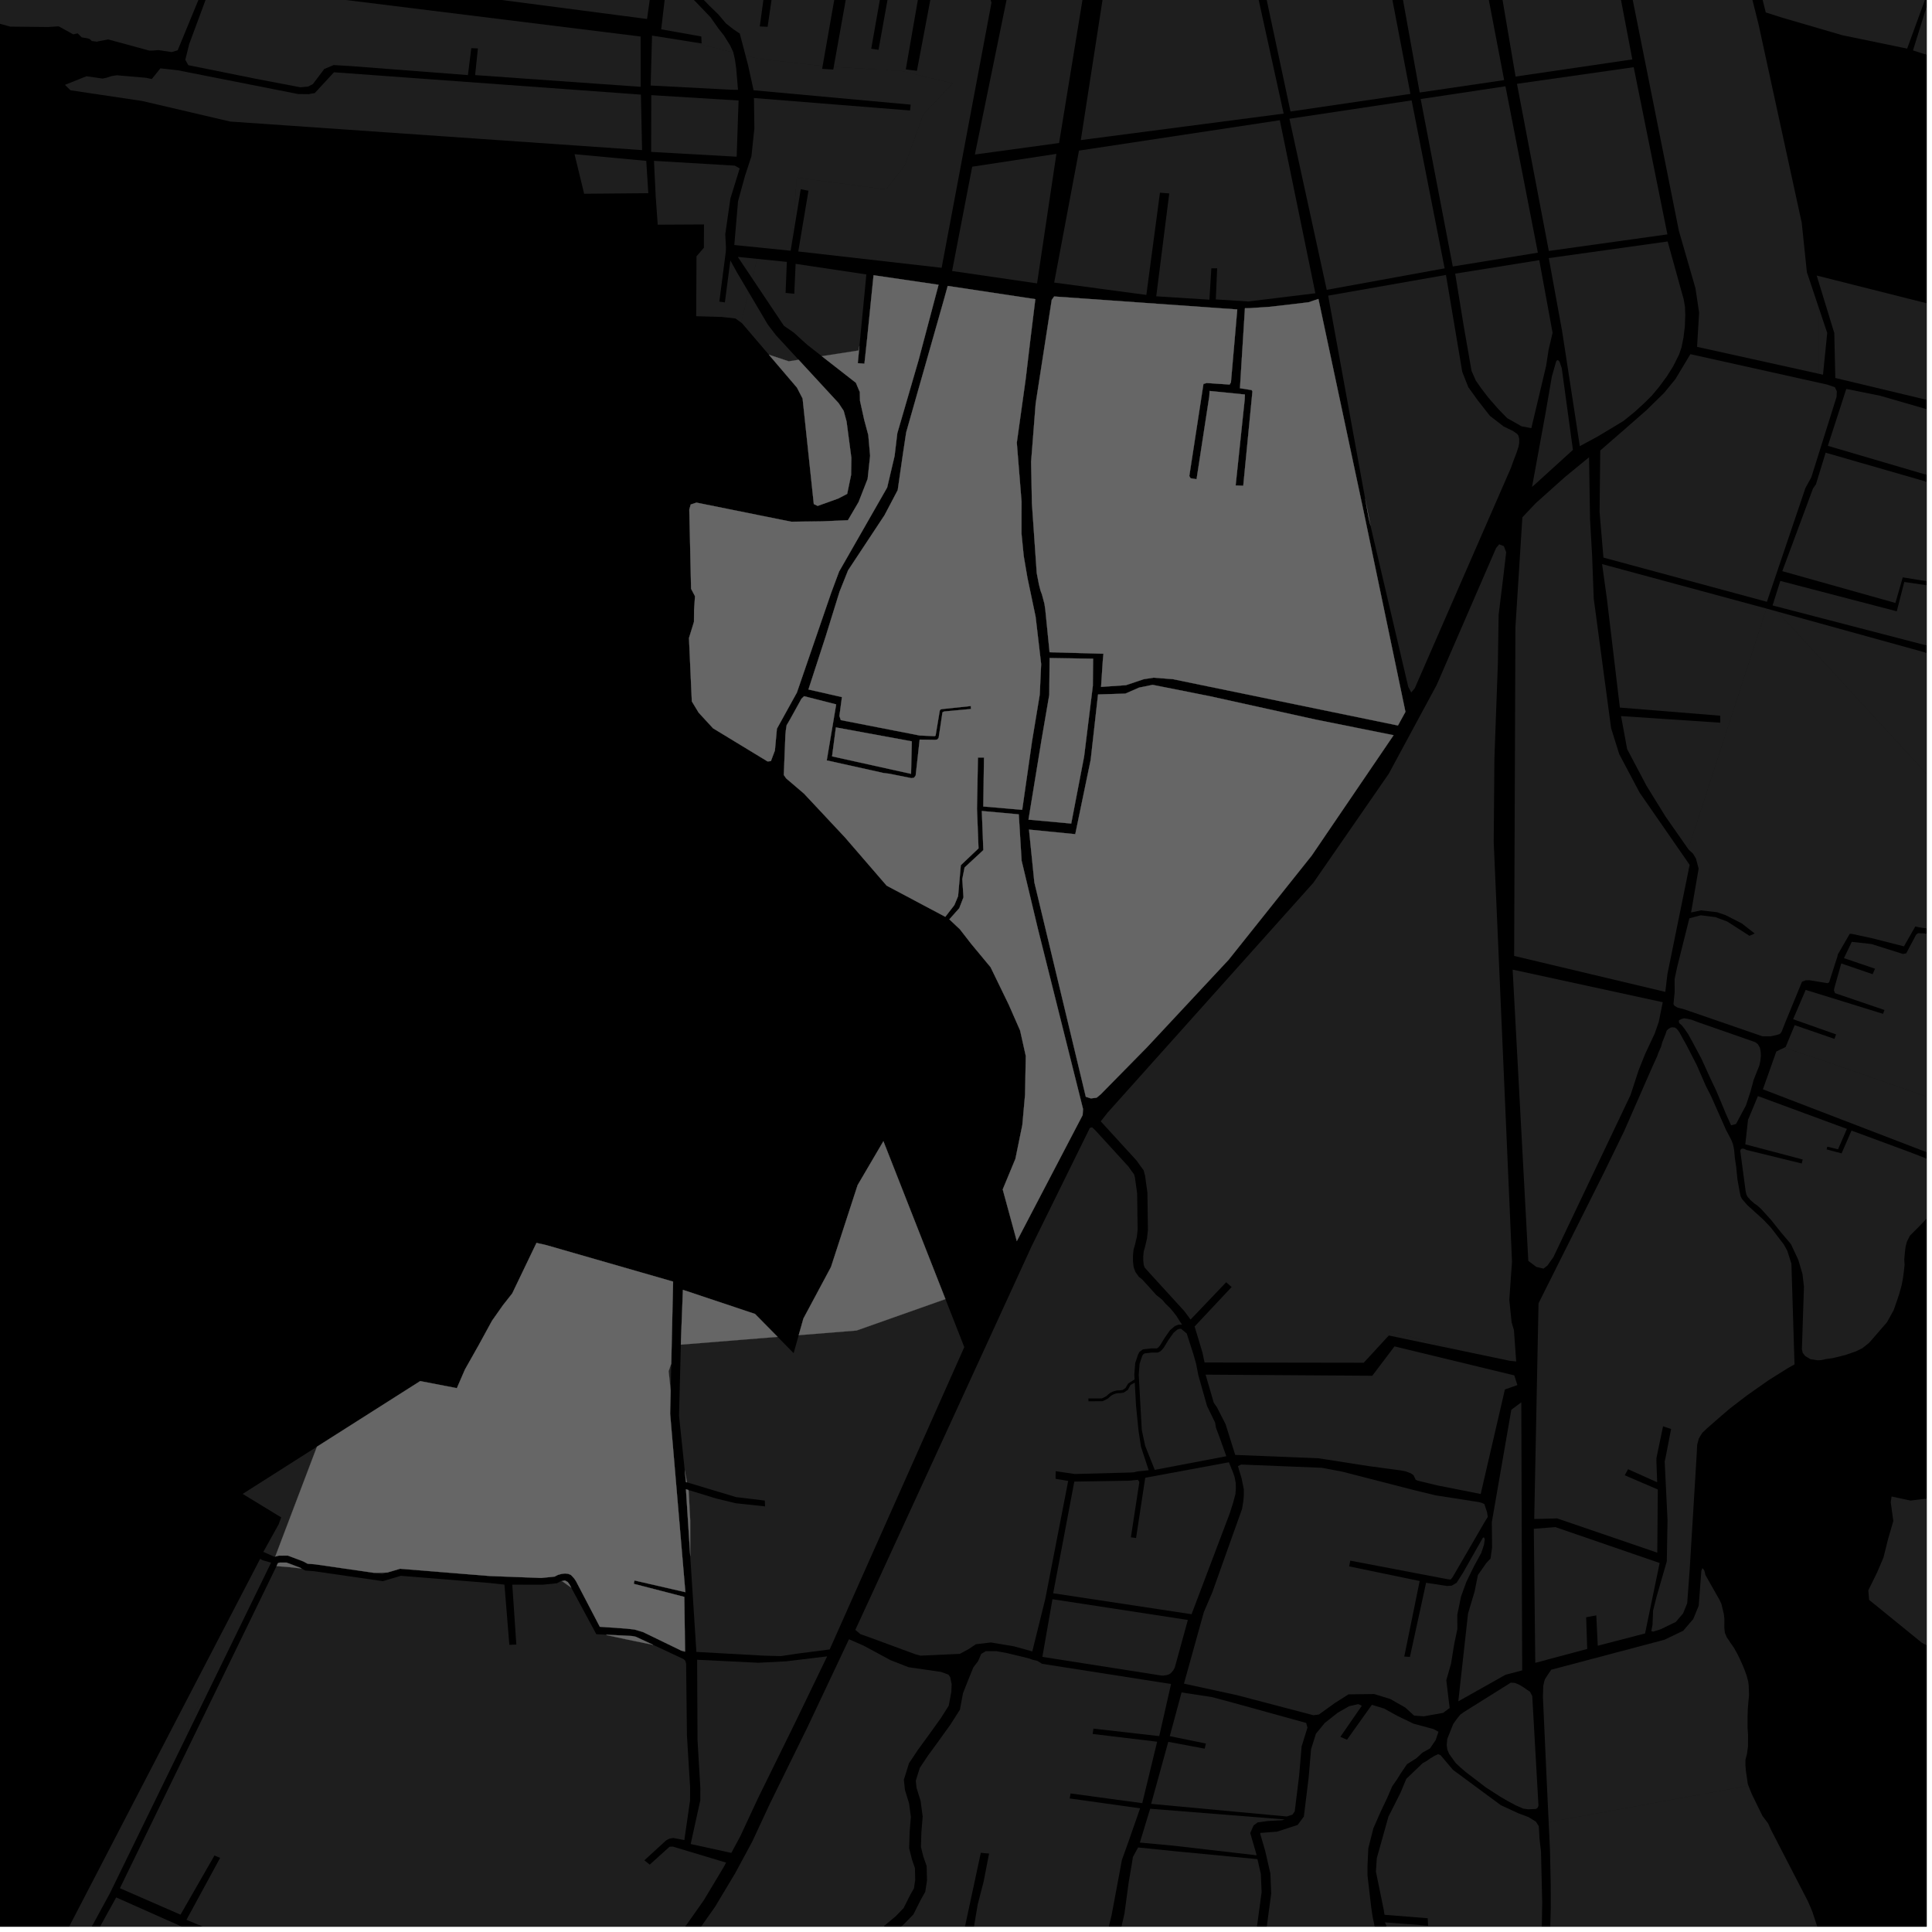 <?xml version="1.0" encoding="UTF-8"?>
<svg xmlns="http://www.w3.org/2000/svg" xmlns:xlink="http://www.w3.org/1999/xlink" width="361pt" height="361pt" viewBox="0 0 361 361" version="1.1">
<defs>
<clipPath id="clip1">
  <path d="M 0 291 L 51 291 L 51 360 L 0 360 Z M 0 291 "/>
</clipPath>
<clipPath id="clip2">
  <path d="M 153 318 L 269 318 L 269 360 L 153 360 Z M 153 318 "/>
</clipPath>
<clipPath id="clip3">
  <path d="M 0 292 L 136 292 L 136 360 L 0 360 Z M 0 292 "/>
</clipPath>
<clipPath id="clip4">
  <path d="M 119 306 L 178 306 L 178 360 L 119 360 Z M 119 306 "/>
</clipPath>
<clipPath id="clip5">
  <path d="M 140 308 L 219 308 L 219 360 L 140 360 Z M 140 308 "/>
</clipPath>
<clipPath id="clip6">
  <path d="M 203 345 L 237 345 L 237 360 L 203 360 Z M 203 345 "/>
</clipPath>
<clipPath id="clip7">
  <path d="M 244 327 L 289 327 L 289 360 L 244 360 Z M 244 327 "/>
</clipPath>
<clipPath id="clip8">
  <path d="M 339 51 L 360 51 L 360 87 L 339 87 Z M 339 51 "/>
</clipPath>
<clipPath id="clip9">
  <path d="M 331 108 L 360 108 L 360 122 L 331 122 Z M 331 108 "/>
</clipPath>
<clipPath id="clip10">
  <path d="M 333 72 L 360 72 L 360 113 L 333 113 Z M 333 72 "/>
</clipPath>
<clipPath id="clip11">
  <path d="M 332 114 L 360 114 L 360 148 L 332 148 Z M 332 114 "/>
</clipPath>
<clipPath id="clip12">
  <path d="M 357 0 L 360 0 L 360 25 L 357 25 Z M 357 0 "/>
</clipPath>
<clipPath id="clip13">
  <path d="M 323 0 L 360 0 L 360 10 L 323 10 Z M 323 0 "/>
</clipPath>
<clipPath id="clip14">
  <path d="M 329 195 L 360 195 L 360 221 L 329 221 Z M 329 195 "/>
</clipPath>
<clipPath id="clip15">
  <path d="M 349 278 L 360 278 L 360 315 L 349 315 Z M 349 278 "/>
</clipPath>
<clipPath id="clip16">
  <path d="M 325 204 L 360 204 L 360 255 L 325 255 Z M 325 204 "/>
</clipPath>
<clipPath id="clip17">
  <path d="M 333 157 L 360 157 L 360 211 L 333 211 Z M 333 157 "/>
</clipPath>
<clipPath id="clip18">
  <path d="M 312 113 L 360 113 L 360 194 L 312 194 Z M 312 113 "/>
</clipPath>
<clipPath id="clip19">
  <path d="M 288 333 L 360 333 L 360 360 L 288 360 Z M 288 333 "/>
</clipPath>
</defs>
<g id="surface665">
<path style="fill-rule:nonzero;fill:rgb(0%,0%,0%);fill-opacity:1;stroke-width:0.03;stroke-linecap:square;stroke-linejoin:miter;stroke:rgb(0%,0%,0%);stroke-opacity:1;stroke-miterlimit:10;" d="M 0 178 L 360 178 L 360 -182 L 0 -182 Z M 0 178 " transform="matrix(1,0,0,1,0,182)"/>
<g clip-path="url(#clip1)" clip-rule="nonzero">
<path style=" stroke:none;fill-rule:nonzero;fill:rgb(39.999%,39.999%,39.999%);fill-opacity:0.3;" d="M -17.445 418.508 L 33.07 321.16 L 48.609 291.277 L 49.094 291.543 L 50.652 291.992 L 38.898 316.098 L 37.801 317.367 L 35.203 321.98 L 35.016 324.066 L 20.535 353.766 L 15.43 363.152 L 15.219 363.945 L 15.324 364.645 L 15.48 364.793 L 4.074 408.996 Z M -17.445 418.508 "/>
</g>
<path style=" stroke:none;fill-rule:nonzero;fill:rgb(39.999%,39.999%,39.999%);fill-opacity:0.3;" d="M 32.793 331.457 L 34.699 327.539 L 34.625 328.328 Z M 32.793 331.457 "/>
<path style=" stroke:none;fill-rule:nonzero;fill:rgb(39.999%,39.999%,39.999%);fill-opacity:0.3;" d="M -2.43 3.773 L -16.004 1.973 L -12.781 -9.977 L 38.398 -3.223 L 33.199 9.398 L 32.086 9.73 L 29.629 9.363 L 28.395 9.457 L 27.883 9.453 L 20.211 7.363 L 18.246 7.742 L 18.191 7.789 L 18.102 7.785 L 17.164 7.668 L 16.766 7.312 L 16.465 7.184 L 15.27 6.977 L 14.508 6.234 L 13.688 6.418 L 10.969 4.922 L 8.922 5.047 L 1.906 4.973 Z M -2.43 3.773 "/>
<path style=" stroke:none;fill-rule:nonzero;fill:rgb(39.999%,39.999%,39.999%);fill-opacity:0.3;" d="M 51.43 290.855 L 51.289 290.895 L 49.207 289.973 L 52.066 284.828 L 52.543 283.531 L 45.344 279.141 L 59.227 270.316 Z M 51.43 290.855 "/>
<path style=" stroke:none;fill-rule:nonzero;fill:rgb(39.999%,39.999%,39.999%);fill-opacity:0.3;" d="M 120.754 30.059 L 121.137 36.098 L 109.148 36.203 L 107.355 28.812 Z M 120.754 30.059 "/>
<path style=" stroke:none;fill-rule:nonzero;fill:rgb(39.999%,39.999%,39.999%);fill-opacity:0.3;" d="M 121.695 17.777 L 138.004 18.781 L 137.648 29.281 L 121.672 28.383 Z M 121.695 17.777 "/>
<path style=" stroke:none;fill-rule:nonzero;fill:rgb(39.999%,39.999%,39.999%);fill-opacity:0.3;" d="M 39.555 -3.105 L 119.703 6.824 L 119.711 16.223 L 88.781 14.031 L 89.297 9.047 L 88.68 9.023 L 88.062 8.996 L 87.434 14.031 L 65.617 12.352 L 62.348 12.156 L 60.582 12.895 L 58.469 15.707 L 57.555 16.176 L 56.141 16.312 L 47.746 14.711 L 35.188 12.176 L 34.625 11.172 L 35.355 8.234 Z M 39.555 -3.105 "/>
<path style=" stroke:none;fill-rule:nonzero;fill:rgb(39.999%,39.999%,39.999%);fill-opacity:0.3;" d="M 12.133 15.859 L 16.156 14.246 L 19.172 14.68 L 19.914 14.523 L 20.895 14.207 L 21.836 14.066 L 27.289 14.535 L 28.109 14.715 L 28.371 14.758 L 29.965 12.773 L 33.188 13.125 L 55.723 17.574 L 57.727 17.594 L 57.992 17.527 L 58.809 17.398 L 62.406 13.504 L 119.754 17.68 L 119.973 28.047 L 43.012 22.711 L 26.531 18.863 L 13.164 16.867 Z M 12.133 15.859 "/>
<path style=" stroke:none;fill-rule:nonzero;fill:rgb(39.999%,39.999%,39.999%);fill-opacity:0.3;" d="M 153.711 12.332 L 153.617 12.863 L 154.66 12.93 L 155.699 12.996 L 155.789 12.492 L 168.496 13.27 L 178.02 15.578 L 172.535 21.348 L 169.074 30.871 L 165.582 35.398 L 148.879 33.18 L 147.875 45.992 L 147.734 46.848 L 137.207 45.781 L 137.906 37.598 L 139.199 32.879 L 140.406 29.203 L 140.957 23.992 L 140.879 18.316 L 170.051 20.645 L 170.105 20.098 L 170.164 19.551 L 140.809 16.867 L 139.785 12.199 L 139.305 10.371 L 141.664 10.961 Z M 153.711 12.332 "/>
<path style=" stroke:none;fill-rule:nonzero;fill:rgb(39.999%,39.999%,39.999%);fill-opacity:0.3;" d="M 122.516 36.652 L 122.199 30.055 L 137.297 30.949 L 138.215 31.465 L 136.48 37.074 L 135.516 43.777 L 135.645 46.152 L 135.629 46.934 L 134.41 56.355 L 134.926 56.43 L 135.445 56.508 L 136.469 48.66 L 137.707 50.902 L 139.902 54.613 L 138.477 60.266 L 137.41 59.504 L 134.816 59.219 L 130.086 59.086 L 130.145 47.895 L 131.523 46.293 L 131.543 41.938 L 122.898 41.984 Z M 122.516 36.652 "/>
<path style=" stroke:none;fill-rule:nonzero;fill:rgb(39.999%,39.999%,39.999%);fill-opacity:0.3;" d="M 140.555 52.023 L 137.863 48.004 L 141.473 48.371 Z M 140.555 52.023 "/>
<path style=" stroke:none;fill-rule:nonzero;fill:rgb(39.999%,39.999%,39.999%);fill-opacity:0.3;" d="M 137.023 9.801 L 137.324 11.125 L 137.562 12.785 L 137.898 16.781 L 136.703 16.773 L 121.578 15.98 L 121.836 6.652 L 128.906 7.773 Z M 137.023 9.801 "/>
<g clip-path="url(#clip2)" clip-rule="nonzero">
<path style=" stroke:none;fill-rule:nonzero;fill:rgb(39.999%,39.999%,39.999%);fill-opacity:0.3;" d="M 189.402 423.211 L 189.379 423.207 L 184.449 421.973 L 180.453 420.246 L 175.309 417.922 L 169.727 416.082 L 162.734 414.617 L 155.676 414.621 L 153.734 413.785 L 153.293 412.027 L 154.965 410.102 L 158.316 407.418 L 160.344 405.156 L 162.547 403.898 L 166.957 403.141 L 172.105 401.906 L 173.285 400.57 L 174.102 398.113 L 178.309 377.277 L 205.961 382.637 L 206.477 383.055 L 206.664 383.41 L 206.465 384.109 L 206.375 384.93 L 206.098 385.77 L 205.883 386.52 L 205.707 387.492 L 205.242 388.797 L 204.918 389.906 L 204.234 390.836 L 203.668 392.672 L 203.203 393.938 L 202.605 395.234 L 202.273 396.816 L 201.973 399.02 L 202.082 399.5 L 202.684 400.523 L 206.84 402.57 L 210.969 404.09 L 214.969 404.543 L 217.891 404.352 L 219.652 404.082 L 220.371 403.93 L 221.332 403.512 L 221.637 403.094 L 221.613 402.441 L 222.156 399.855 L 223.617 395.98 L 225.395 393.188 L 227.262 390.012 L 229.656 386.332 L 231.891 383.77 L 234.832 381.051 L 237.121 379.246 L 238.031 377.523 L 238.188 374.539 L 237.641 372.953 L 236.711 370.164 L 236.016 366.301 L 236.32 362.789 L 237.531 353.812 L 237.492 352.898 L 237.375 350.066 L 236.406 345.844 L 235.473 342.641 L 235.508 342.488 L 238.621 342.25 L 242.469 340.996 L 243.633 339.418 L 244.523 332.168 L 244.977 326.859 L 245.883 323.957 L 247.52 321.957 L 249.938 320.039 L 252.094 318.805 L 253.797 318.418 L 254.457 318.727 L 250.453 324.531 L 251.07 324.801 L 251.688 325.074 L 256.34 318.551 L 258.625 319.25 L 261.156 320.645 L 264.113 322.07 L 267.863 323.086 L 268.781 323.586 L 268.258 325.145 L 267.188 326.707 L 265.789 327.484 L 264.656 328.535 L 262.91 329.641 L 261.75 331.332 L 261.07 332.434 L 260.145 333.762 L 259.242 335.855 L 257.938 338.617 L 256.621 341.613 L 255.672 345.359 L 255.52 348.699 L 255.52 350.418 L 256.227 356.496 L 256.5 358.254 L 256.875 360.031 L 257.176 362.008 L 257.301 363.129 L 257.418 363.848 L 257.641 365.051 L 257.754 365.895 L 257.855 366.473 L 257.855 367.949 L 257.793 368.703 L 257.93 369.539 L 258.066 370.051 L 258.234 370.477 L 258.305 370.738 L 258.305 371.602 L 258.258 372.281 L 257.887 373.688 L 256.848 377.801 L 256.375 378.902 L 256.012 379.77 L 255.621 380.371 L 255.098 381.09 L 254.723 381.809 L 254.219 382.918 L 253.848 383.625 L 253.375 384.465 L 253.082 385.254 L 252.832 385.848 L 252.652 386.758 L 252.422 387.633 L 251.637 394.062 L 251.582 394.949 L 251.48 395.621 L 251.328 396.305 L 251.16 396.895 L 251.035 397.477 L 250.918 398.27 L 250.805 399.488 L 250.695 400.289 L 250.539 401.141 L 250.266 402.223 L 249.934 403.496 L 249.695 404.512 L 249.578 405.629 L 249.461 406.91 L 249.523 408.371 L 249.645 409.453 L 249.816 410.223 L 249.934 410.887 L 250.281 412.043 L 250.559 412.98 L 250.836 414.027 L 251.09 415 L 251.145 415.867 L 251.199 416.637 L 251.199 417.355 L 251.379 418.598 L 251.605 419.828 L 251.773 420.734 L 252.02 421.949 L 252.566 423.188 L 253.109 424.051 L 253.562 424.824 L 253.824 425.57 L 254.105 426.633 L 254.164 427.043 L 243.379 423.469 L 238.738 423.531 L 237.465 423.203 L 233.184 420.305 L 232.707 420.941 L 232.227 421.578 L 236.75 424.641 L 238.531 425.098 L 243.109 425.039 L 254.242 428.727 L 254.199 429.402 L 253.906 430.703 L 253.711 432.023 L 253.012 434.59 L 252.508 437.176 L 251.793 439.781 L 251.328 441.957 L 251.121 442.973 L 250.961 444.312 L 250.766 445.34 L 250.664 446.406 L 250.453 447.73 L 250.566 449.047 L 250.973 450.77 L 251.07 451.766 L 251.168 452.805 L 251.27 454.293 L 251.27 455.516 L 251.082 456.402 L 250.887 457.609 L 250.707 458.219 L 250.426 459.109 L 249.934 460.141 L 249.527 461.195 L 249.211 461.871 L 248.555 462.496 L 247.973 463.383 L 247.582 464.062 L 247.293 464.605 L 246.691 465.383 L 245.684 466.801 L 244.504 468.574 L 243.613 470.355 L 243.125 471.426 L 242.73 472.402 L 194.176 424.406 Z M 189.402 423.211 "/>
</g>
<g clip-path="url(#clip3)" clip-rule="nonzero">
<path style=" stroke:none;fill-rule:nonzero;fill:rgb(39.999%,39.999%,39.999%);fill-opacity:0.3;" d="M 106.742 296.664 L 111.422 305.355 L 113.293 305.449 L 113.391 305.535 L 117.43 306.402 L 122.043 307.348 L 127.699 309.996 L 128.043 310.312 L 128.203 310.859 L 128.355 324.254 L 128.945 333.898 L 128.941 336.418 L 127.871 343.82 L 125.797 343.43 L 125.094 343.559 L 124.48 343.871 L 120.402 347.605 L 120.902 348.008 L 121.406 348.414 L 125.109 345.066 L 125.723 345.043 L 135.672 348.031 L 135.195 348.918 L 131.512 355.062 L 127.352 360.965 L 123.863 365.07 L 119.105 370.078 L 101.105 388.633 L 88.848 401.027 L 54.301 435.699 L 32.395 424.562 L 32.09 425.051 L 31.789 425.535 L 53.355 436.684 L 42.301 448.086 L 37.562 452.879 L 26.902 463.602 L 23.227 467.578 L 20.344 471.254 L 16.438 476.59 L 13.781 480.898 L 12.125 484.828 L 3.742 481.68 L 3.664 477.371 L 3.242 477.324 L 2.82 477.273 L 2.984 481.941 L 3.383 482.43 L 11.75 485.746 L 10.895 489.715 L -8.156 484.516 L -8.246 483.98 L -5.523 478.328 L -3.191 471.738 L -1.715 467.875 L -2.398 467.695 L -3.086 467.512 L -3.973 470.012 L -6.492 476.602 L -13.172 474.809 L -13.32 474.316 L -10.953 466.883 L -12.102 466.625 L -14.777 474.391 L -14.914 474.953 L -14.5 475.512 L -6.973 478.152 L -9.25 483.848 L -8.742 485.051 L -7.512 485.438 L -7.094 486.086 L -7.574 492.582 L -8.34 492.844 L -8.453 492.793 L -9.027 492.289 L -9.449 491.891 L -10.094 491.332 L -10.906 490.684 L -11.516 490.34 L -11.961 490.023 L -12.391 489.746 L -12.621 489.582 L -12.84 489.484 L -13.051 489.43 L -13.223 489.305 L -13.559 489.148 L -14.305 488.789 L -15.586 488.398 L -21.875 485.73 L -23.336 485.234 L -23.785 485.094 L -24.059 484.945 L -24.297 484.789 L -24.527 484.52 L -25.09 483.777 L -25.562 483.195 L -26.664 482 L -27.645 480.926 L -28.168 480.5 L -28.816 480.168 L -29.348 480.117 L -29.77 480.16 L -30.203 480.348 L -32.508 482.395 L -33.266 482.801 L -33.648 482.926 L -34.137 482.941 L -34.871 482.918 L -35.398 482.965 L -36.195 483.066 L -36.859 483.195 L -37.977 483.688 L -39.598 484.691 L -39.223 485.262 L -38.809 485.102 L -38.062 484.586 L -37.406 484.199 L -36.391 483.867 L -35.52 483.676 L -34.867 483.66 L -34.164 483.645 L -33.848 483.691 L -33.488 483.668 L -33.129 483.555 L -32.57 483.277 L -32.023 482.945 L -31.176 482.258 L -30.383 481.594 L -29.66 480.941 L -29.301 480.922 L -28.887 480.977 L -28.23 481.512 L -25.059 485.352 L -24.777 485.633 L -24.434 485.816 L -22.5 486.516 L -21.375 486.824 L -20.238 487.289 L -14.082 489.832 L -12.895 490.496 L -12.438 490.863 L -11.59 491.547 L -10.133 492.777 L -9.289 493.578 L -8.91 493.969 L -8.449 494.66 L -6.363 498.133 L -5.617 498.688 L -2.309 499.613 L -1.258 499.273 L 0.066 497.594 L 2.219 495.914 L 2.996 495.867 L 6.566 494.949 L 10.551 495.688 L 11.164 500.582 L 11.824 503.508 L 12.871 506.465 L 13.008 507.395 L 13.383 508.289 L 13.84 509.18 L 15.117 511.254 L 14.992 512.512 L 16.316 513.352 L 18.527 517.027 L 18.695 518.352 L -0.637 516.109 L -2.18 516.172 L -3.82 516.586 L -8.934 521.625 L -13.426 526.605 L -18.602 530.578 L -17.789 531.469 L -12.551 527.137 L -7.988 522.082 L -2.75 517.398 L -0.254 517.336 L 1.684 517.629 L 19.664 519.605 L 20.297 521.094 L 20.691 525.059 L 20.082 528.035 L 18.523 531.52 L 16.543 535.223 L -0.523 560.191 L -25.516 546.141 L -40.902 538.219 L -41.266 538.762 L -41.625 539.305 L -37.742 541.234 L -43.141 549.441 L -44.523 551.871 L -45.582 554.559 L -44.996 554.82 L -44.414 555.082 L -43.457 552.289 L -42.562 550.555 L -41.16 548.363 L -36.922 542.477 L -36.18 542.008 L -26.387 546.871 L -21.43 549.773 L -29.141 560.613 L -43.141 576.352 L -47.23 580.535 L -50.219 582.555 L -53.035 584.492 L -52.57 584.883 L -52.102 585.273 L -46.422 581.145 L -43.527 578.359 L -29.594 562.887 L -28 560.984 L -20.418 550.375 L -11.422 555.648 L -9.84 556.359 L -1.23 561.223 L -3.723 564.867 L -4.32 564.566 L -17.523 558.031 L -20.434 563.031 L -26.375 570.945 L -31.172 577.199 L -36.879 583.105 L -42.965 588.375 L -49.09 593.152 L -52.008 595.305 L -51.473 595.699 L -50.941 596.094 L -38.07 586.164 L -32.812 581.449 L -29.098 577.562 L -24.152 571.52 L -21.094 567.043 L -17.445 561.895 L -16.504 559.996 L -4.762 565.484 L -4.277 565.676 L -6.309 568.648 L -20.004 588.551 L -34.781 609.48 L -48.965 627.406 L -51.453 630.703 L -53.23 632.672 L -55.324 634.77 L -58.828 637.715 L -61.305 639.566 L -64.484 641.648 L -68.5 643.727 L -71.352 644.754 L -73.785 645.426 L -76.148 645.91 L -78.484 646.219 L -80.254 646.352 L -82.586 646.336 L -84.852 646.27 L -86.824 646.02 L -88.504 645.625 L -90.199 645.008 L -92.098 644.047 L -94.203 642.93 L -96.719 641.363 L -98.227 640.035 L -100.48 637.645 L -107.062 629.598 L -110.305 625.938 L -112.992 622.836 L -114.969 621.012 L -117.02 619.812 L -119.379 618.559 L -118.016 598.785 L -117.52 594.73 L -116.598 594.703 L -115.438 594.945 L -114.977 595.121 L -113.914 595.695 L -96.531 596.211 L -86.457 588.812 L -84.531 588.859 L -81.355 583.375 L -73.566 577.316 L -70.906 569.34 L -68.426 565.547 L -65.199 562.891 L -63.164 557.512 L -59.207 551.469 L -50.793 533.824 L -73.863 522.113 L -72.441 519.672 L -72.934 519.379 L -73.43 519.09 L -75.586 522.387 L -52.824 534.648 L -57.988 545.742 L -83.043 532.555 L -86.367 537.957 L -100.062 529.898 L -109.234 525.629 L -108.246 511.07 L -91.426 489.219 L -73.852 475.176 L -38.777 443.477 L -18.035 419.641 L -17.445 418.508 L 4.074 408.996 L 15.48 364.793 L 15.797 365.09 L 24.008 367.391 L 20.191 379.77 L 18.695 379.648 L 17.461 379.156 L 17.23 379.742 L 17.004 380.328 L 19.672 380.82 L 21.168 380.387 L 24.93 367.668 L 30.262 368.836 L 30.328 368.344 L 30.391 367.852 L 16.992 364.527 L 16.668 364.219 L 16.734 363.539 L 21.711 354.539 L 37.992 361.785 L 50.836 366.469 L 60.488 368.812 L 57.465 375.477 L 54.105 375.344 L 54.027 376.164 L 57.359 376.309 L 61.086 377.348 L 61.164 376.848 L 61.242 376.344 L 58.301 375.602 L 61.355 369.246 L 71.594 370.082 L 75.191 370.223 L 84.68 370.09 L 84.727 369.812 L 84.777 369.539 L 73.57 369.504 L 61.379 368.301 L 51.047 365.574 L 34.844 358.719 L 41.133 347.145 L 40.602 346.926 L 40.074 346.703 L 33.73 357.762 L 22.406 352.82 L 32.793 331.457 L 34.625 328.328 L 34.699 327.539 L 51.672 292.629 L 54.246 292.84 L 56.352 293.082 L 57.051 293.461 L 58.68 293.586 L 71.531 295.445 L 74.898 294.445 L 91.445 295.785 L 94.258 296.09 L 95.172 307.344 L 96.477 307.289 L 95.723 296.098 L 101.391 296.109 L 104.066 295.836 L 104.754 295.473 L 104.887 295.449 L 105.023 295.438 Z M 106.742 296.664 "/>
</g>
<path style=" stroke:none;fill-rule:nonzero;fill:rgb(39.999%,39.999%,39.999%);fill-opacity:0.3;" d="M 38.898 316.098 L 35.016 324.066 L 35.203 321.98 L 37.801 317.367 Z M 38.898 316.098 "/>
<path style=" stroke:none;fill-rule:nonzero;fill:rgb(39.999%,39.999%,39.999%);fill-opacity:0.3;" d="M 221.953 302.695 L 219.5 311.621 L 219.203 312.141 L 218.801 312.613 L 218.453 312.848 L 218.004 312.992 L 217.406 313.086 L 217.059 313.086 L 194.77 309.594 L 196.656 298.816 Z M 221.953 302.695 "/>
<g clip-path="url(#clip4)" clip-rule="nonzero">
<path style=" stroke:none;fill-rule:nonzero;fill:rgb(39.999%,39.999%,39.999%);fill-opacity:0.3;" d="M 119.781 372.836 L 120.922 371.656 L 125.738 366.594 L 129.34 362.352 L 133.613 356.289 L 137.367 350.023 L 140.547 344.133 L 143.863 337.008 L 150.859 322.77 L 158.633 306.297 L 161.379 307.5 L 166.383 310.203 L 169.762 311.523 L 172.746 311.953 L 175.855 312.406 L 177.223 312.914 L 177.551 313.395 L 177.82 314.711 L 177.754 316.16 L 177.27 318.723 L 175.75 321.109 L 173.395 324.391 L 171.547 326.918 L 169.848 329.469 L 168.887 332.551 L 169.094 334.461 L 169.863 336.969 L 170.199 339.492 L 169.969 342.277 L 169.875 345.34 L 170.41 347.48 L 170.957 349.051 L 171.012 351.262 L 170.77 352.84 L 170.055 354.113 L 168.836 356.539 L 167.402 358.023 L 165.316 359.766 L 163.859 362.062 L 163.254 364.129 L 162.785 376.367 L 162.484 378.801 L 161.93 380.699 L 161.023 387.328 L 159.711 390.414 L 157.184 393.609 L 155.156 398.82 L 152.602 402.453 L 149.551 405.75 L 146.352 408.758 L 141.629 412.352 L 139.934 413.367 L 135.43 415.031 L 132.535 415.895 L 132.379 414.781 L 131.738 412.027 L 131.652 411.703 L 129.32 409.086 L 128.02 404.316 L 126.043 396.031 L 122.766 384.75 L 122.523 381.836 Z M 119.781 372.836 "/>
</g>
<path style=" stroke:none;fill-rule:nonzero;fill:rgb(39.999%,39.999%,39.999%);fill-opacity:0.3;" d="M 180.18 251.711 L 155.027 308.203 L 148.906 308.996 L 145.891 309.449 L 142.785 309.367 L 130.121 308.664 L 128.973 290.754 L 128.973 284.188 L 128.684 278.703 L 128.629 278.41 L 133.863 280.012 L 137.473 280.887 L 142.957 281.473 L 142.93 280.926 L 142.906 280.383 L 137.535 279.738 L 128.359 276.977 L 127.945 274.738 L 126.879 264.52 L 127.223 251.25 L 145.297 249.797 L 148.293 252.84 L 149.242 249.48 L 160.043 248.613 L 176.656 242.738 Z M 180.18 251.711 "/>
<path style=" stroke:none;fill-rule:nonzero;fill:rgb(39.999%,39.999%,39.999%);fill-opacity:0.3;" d="M 125.426 254.805 L 125.312 259.812 L 124.934 256.199 Z M 125.426 254.805 "/>
<path style=" stroke:none;fill-rule:nonzero;fill:rgb(39.999%,39.999%,39.999%);fill-opacity:0.3;" d="M 72.367 293.832 L 71.43 294.109 L 69.863 293.883 Z M 72.367 293.832 "/>
<path style=" stroke:none;fill-rule:nonzero;fill:rgb(39.999%,39.999%,39.999%);fill-opacity:0.3;" d="M 128.008 308.57 L 128.008 308.766 L 127.316 308.43 Z M 128.008 308.57 "/>
<path style=" stroke:none;fill-rule:nonzero;fill:rgb(39.999%,39.999%,39.999%);fill-opacity:0.3;" d="M 130.262 310.129 L 141.703 310.691 L 146.898 310.422 L 154.555 309.496 L 148.613 321.805 L 141.613 336.047 L 138.316 343.133 L 136.652 346.219 L 129.055 344.562 L 130.855 336.387 L 130.859 334.051 L 130.332 325.105 Z M 130.262 310.129 "/>
<path style=" stroke:none;fill-rule:nonzero;fill:rgb(39.999%,39.999%,39.999%);fill-opacity:0.3;" d="M 221.746 249.172 L 222.352 251.051 L 222.992 253.039 L 223.484 254.77 L 223.906 256.934 L 225.539 262.715 L 227.047 265.816 L 227.211 266.785 L 227.902 268.633 L 229.141 272.102 L 215.77 274.648 L 213.984 270.168 L 213.348 267.203 L 213.094 262.641 L 212.777 256.859 L 212.934 254.836 L 213.41 253.406 L 213.566 253.105 L 213.883 252.883 L 214.598 252.805 L 215.23 252.73 L 215.785 252.727 L 216.34 252.727 L 216.816 252.5 L 217.133 252.199 L 217.449 251.824 L 218.32 250.398 L 219.27 249.047 L 219.98 248.445 L 220.379 248.293 L 220.695 248.293 Z M 221.746 249.172 "/>
<path style=" stroke:none;fill-rule:nonzero;fill:rgb(39.999%,39.999%,39.999%);fill-opacity:0.3;" d="M 213.992 276.125 L 229.625 273.23 L 230.191 274.625 L 230.438 275.246 L 230.695 276.008 L 230.898 277.074 L 230.922 278.047 L 230.848 279.164 L 230.434 280.719 L 229.77 282.809 L 222.648 301.621 L 196.793 297.703 L 200.738 276.84 L 210.965 276.672 L 212.602 276.512 L 212.84 276.805 L 212.883 276.977 L 211.309 287.25 L 211.762 287.312 L 212.277 287.379 Z M 213.992 276.125 "/>
<path style=" stroke:none;fill-rule:nonzero;fill:rgb(39.999%,39.999%,39.999%);fill-opacity:0.3;" d="M 240.445 339.414 L 215.094 337.059 L 218.297 325.465 L 225.098 326.742 L 225.223 326.211 L 225.32 325.781 L 218.574 324.406 L 220.781 316.238 L 226.496 317.113 L 230.363 318.152 L 244.062 321.938 L 244.301 322.82 L 243.215 326.309 L 242.746 331.793 L 241.922 338.484 L 241.488 339.074 Z M 240.445 339.414 "/>
<path style=" stroke:none;fill-rule:nonzero;fill:rgb(39.999%,39.999%,39.999%);fill-opacity:0.3;" d="M 163.031 297.594 L 178.172 264.66 L 192.766 232.848 L 203.27 211.516 L 203.609 210.809 L 203.812 210.68 L 204.086 210.66 L 204.656 211.195 L 209.723 216.738 L 210.332 217.539 L 212.215 221.094 L 212.477 222.977 L 212.527 226.48 L 212.352 228.215 L 212.148 232.289 L 212.102 232.488 L 211.805 233.52 L 211.695 234.676 L 211.695 235.602 L 211.816 236.727 L 212.141 237.652 L 212.793 238.574 L 213.414 239.062 L 214.449 240.191 L 216.043 241.965 L 217.164 242.859 L 217.816 243.633 L 218.605 244.383 L 219.215 245.102 L 219.836 245.91 L 220.434 246.875 L 220.879 247.512 L 220.219 247.512 L 219.543 247.77 L 218.641 248.527 L 217.617 249.984 L 216.766 251.383 L 216.516 251.68 L 216.328 251.859 L 216.145 251.945 L 215.18 251.949 L 214.5 252.027 L 213.57 252.129 L 212.918 252.594 L 212.645 253.113 L 212.121 254.688 L 211.949 256.852 L 212 257.754 L 210.797 258.516 L 210.48 259.039 L 210.32 259.34 L 210.004 259.566 L 209.766 259.719 L 209.211 259.793 L 208.816 259.793 L 208.422 259.871 L 207.945 260.02 L 207.469 260.246 L 207.074 260.547 L 206.758 260.848 L 206.363 261.074 L 205.887 261.301 L 203.367 261.305 L 203.379 261.602 L 203.391 261.84 L 206.016 261.82 L 206.625 261.531 L 207.098 261.262 L 207.441 260.938 L 207.77 260.688 L 208.156 260.504 L 208.562 260.375 L 208.871 260.316 L 209.25 260.312 L 209.969 260.215 L 210.32 259.992 L 210.754 259.684 L 210.965 259.285 L 211.254 258.77 L 212.035 258.359 L 212.27 262.68 L 212.746 267.387 L 213.203 270.355 L 214.637 274.723 L 212.531 274.938 L 211.84 275.109 L 211.188 275.145 L 200.824 275.422 L 197.258 274.898 L 197.246 275.543 L 197.234 276.32 L 199.594 276.723 L 195.316 298.758 L 192.887 308.57 L 189.488 307.625 L 185.148 306.898 L 182.352 307.23 L 180.953 308.16 L 179.344 309.027 L 172 309.363 L 171.02 309.098 L 162.75 306.047 L 160.777 305.348 L 159.82 304.543 Z M 163.031 297.594 "/>
<g clip-path="url(#clip5)" clip-rule="nonzero">
<path style=" stroke:none;fill-rule:nonzero;fill:rgb(39.999%,39.999%,39.999%);fill-opacity:0.3;" d="M 157.812 397.977 L 159.129 394.605 L 161.633 391.438 L 163.164 387.84 L 164.086 381.094 L 164.645 379.18 L 164.977 376.508 L 165.441 364.43 L 165.895 362.883 L 167.02 361.113 L 168.934 359.512 L 170.676 357.711 L 172.016 355.039 L 172.887 353.488 L 173.215 351.371 L 173.145 348.68 L 172.527 346.898 L 172.082 345.117 L 172.164 342.375 L 172.406 339.43 L 172.023 336.531 L 171.258 334.051 L 171.117 332.734 L 171.867 330.332 L 173.379 328.062 L 175.203 325.566 L 177.598 322.23 L 179.359 319.465 L 179.941 316.383 L 180.945 313.832 L 181.875 311.547 L 182.73 310.441 L 183.352 309.039 L 184.203 308.523 L 186.145 308.52 L 188.164 308.887 L 192.129 309.844 L 192.984 310.137 L 193.82 310.34 L 194.723 310.891 L 218.816 314.66 L 216.605 324.398 L 204.309 322.996 L 204.168 323.996 L 216.215 325.445 L 213.434 336.926 L 200.047 335.113 L 199.957 335.59 L 199.871 336.047 L 213.031 337.887 L 210.906 343.984 L 209.637 347.52 L 207.707 357.844 L 205.066 368.688 L 203.68 374.875 L 202.719 378.766 L 202.141 379.102 L 201.066 378.852 L 178.762 374.777 L 181.18 364.574 L 181.574 362.449 L 182.133 359.152 L 182.688 355.855 L 183.789 351.605 L 184.812 346.336 L 184.008 346.277 L 183.27 346.191 L 177.176 374.566 L 176.844 376.309 L 176.594 378.367 L 175.461 384.191 L 173.883 391.23 L 172.91 397.504 L 172.465 398.988 L 170.879 400.824 L 166.961 401.602 L 163.449 402.52 L 161.289 403.344 L 159.031 404.617 L 157.094 406.27 L 154.457 408.352 L 150.93 411.801 L 142.023 414.832 L 140.73 415.02 L 141.57 414.43 L 143.453 413.293 L 148.23 409.633 L 151.465 406.559 L 154.547 403.188 L 157.227 399.559 Z M 157.812 397.977 "/>
</g>
<path style=" stroke:none;fill-rule:nonzero;fill:rgb(39.999%,39.999%,39.999%);fill-opacity:0.3;" d="M 240.047 339.969 L 239.559 340.117 L 236.844 340.266 L 234.996 340.52 L 234.238 341.09 L 233.609 342.512 L 234.68 346.176 L 234.793 346.668 L 219.242 344.867 L 212.988 344.289 L 214.91 337.969 Z M 240.047 339.969 "/>
<g clip-path="url(#clip6)" clip-rule="nonzero">
<path style=" stroke:none;fill-rule:nonzero;fill:rgb(39.999%,39.999%,39.999%);fill-opacity:0.3;" d="M 234.957 347.387 L 235.594 350.164 L 235.738 353.555 L 234.543 362.402 L 234.211 366.223 L 234.977 370.488 L 235.957 373.43 L 236.383 374.652 L 236.266 376.812 L 235.773 377.754 L 233.77 379.328 L 230.684 382.188 L 228.277 384.945 L 225.773 388.785 L 223.902 391.973 L 222.031 394.91 L 220.441 399.125 L 219.82 402.098 L 219.383 402.406 L 215.141 402.793 L 207.934 400.996 L 204.469 399.41 L 203.773 398.375 L 204 397.066 L 204.199 395.891 L 204.734 394.355 L 205.262 393.195 L 205.992 391.887 L 206.66 390.617 L 207.266 389.371 L 207.586 388.258 L 207.781 387.141 L 208.473 385.371 L 209.875 382.617 L 210.156 382.172 L 210.25 381.727 L 210.25 381.375 L 209.969 381.195 L 208.75 380.664 L 206.973 380.043 L 206.41 379.867 L 206.039 379.602 L 205.578 378.902 L 207.477 369.176 L 210.109 357.555 L 210.898 351.73 L 211.465 348.387 L 211.691 346.984 L 212.184 346.07 L 212.664 345.203 L 219.012 345.855 Z M 234.957 347.387 "/>
</g>
<path style=" stroke:none;fill-rule:nonzero;fill:rgb(39.999%,39.999%,39.999%);fill-opacity:0.3;" d="M 276.672 279.156 L 268.629 277.566 L 264.898 276.664 L 264.516 276.484 L 264.133 275.668 L 263.652 275.305 L 262.695 274.945 L 261.836 274.766 L 255.672 273.934 L 246.359 272.484 L 230.805 271.855 L 229 266.105 L 227.375 262.934 L 226.801 262.117 L 225.27 256.855 L 256.414 257.062 L 260.566 251.578 L 282.953 256.996 L 283.523 258.809 L 281.195 259.629 Z M 276.672 279.156 "/>
<path style=" stroke:none;fill-rule:nonzero;fill:rgb(39.999%,39.999%,39.999%);fill-opacity:0.3;" d="M 273.473 252.465 L 259.504 249.543 L 258.871 250.23 L 259.668 248.699 Z M 273.473 252.465 "/>
<path style=" stroke:none;fill-rule:nonzero;fill:rgb(39.999%,39.999%,39.999%);fill-opacity:0.3;" d="M 274.305 301.508 L 275.555 297.301 L 276.145 294.309 L 277.719 292.062 L 278.508 291.219 L 278.801 289.16 L 278.777 286.789 L 278.75 284.422 L 282.395 263.418 L 284.258 262.027 L 284.426 312.113 L 281.301 312.938 L 272.488 317.898 Z M 274.305 301.508 "/>
<g clip-path="url(#clip7)" clip-rule="nonzero">
<path style=" stroke:none;fill-rule:nonzero;fill:rgb(39.999%,39.999%,39.999%);fill-opacity:0.3;" d="M 258.664 357.59 L 258.59 357.129 L 258.574 356.945 L 257.094 349.711 L 257.262 347.199 L 259.43 339.457 L 261.68 335 L 262.773 332.383 L 265.801 329.48 L 266.57 329.039 L 267.293 328.539 L 268.012 328.102 L 268.703 327.77 L 269.188 327.973 L 271.484 330.695 L 280.445 337.312 L 283.723 338.824 L 285.59 339.523 L 286.98 340.375 L 287.52 341.223 L 287.602 342.371 L 287.656 343.523 L 287.938 345.918 L 288.168 355.5 L 288.074 360.98 L 287.941 368.438 L 287.098 378.004 L 286.957 382.371 L 286.633 388.508 L 286.555 394.266 L 286.184 403.098 L 285.418 413.309 L 284.031 429.219 L 283.441 433.098 L 281.996 441.223 L 281.613 442.836 L 280.727 446.527 L 280.035 450.828 L 279.312 453.988 L 278.973 455.016 L 278.617 455.914 L 278.16 456.996 L 277.379 458.309 L 276.891 459.238 L 276.543 460.07 L 275.742 462.148 L 275.41 464.379 L 274.965 467.562 L 274.855 469.898 L 274.52 472.449 L 273.961 475.422 L 273.516 477.867 L 273.441 479.137 L 272.363 482.109 L 271.496 487.879 L 269.188 490.762 L 265.344 491.242 L 264.797 490.934 L 264.238 490.297 L 263.789 489.555 L 263.566 488.387 L 263.566 487.324 L 263.453 485.836 L 263.227 482.863 L 263 480.953 L 262.895 477.312 L 262.941 475.18 L 262.938 473.43 L 262.848 472.617 L 262.758 472.02 L 262.527 471.375 L 262.34 470.98 L 262.129 470.613 L 261.84 470.195 L 261.586 469.887 L 261.223 469.508 L 260.828 469.168 L 260.441 468.887 L 259.883 468.555 L 259.504 468.375 L 259.137 468.23 L 258.445 468.023 L 257.91 467.926 L 257.215 467.844 L 256.68 467.801 L 256.141 467.785 L 255.691 467.797 L 255.238 467.824 L 254.609 467.898 L 254.25 467.961 L 253.855 468.043 L 253.508 468.125 L 253.102 468.242 L 252.719 468.371 L 252.363 468.5 L 251.965 468.668 L 251.695 468.793 L 251.258 469.02 L 250.766 469.305 L 250.527 469.457 L 250.297 469.613 L 250.141 469.727 L 249.965 469.855 L 249.504 470.207 L 249.176 470.52 L 248.707 470.965 L 248.191 471.586 L 247.91 472.031 L 247.535 472.656 L 247.254 473.145 L 245.43 475.43 L 244.379 474.027 L 244.211 473.867 L 244.238 473.758 L 244.93 472.043 L 245.395 471.031 L 246.227 469.359 L 247.34 467.684 L 248.316 466.312 L 248.984 465.453 L 249.32 464.812 L 249.676 464.199 L 250.133 463.504 L 250.871 462.801 L 251.336 461.809 L 251.738 460.758 L 252.25 459.688 L 252.566 458.684 L 252.781 457.973 L 252.984 456.699 L 253.195 455.695 L 253.195 454.27 L 253.09 452.711 L 252.988 451.648 L 252.883 450.555 L 252.48 448.836 L 252.387 447.809 L 252.578 446.621 L 252.68 445.578 L 252.871 444.566 L 253.031 443.234 L 253.223 442.285 L 253.676 440.16 L 254.395 437.539 L 254.898 434.953 L 255.605 432.355 L 255.809 431.004 L 256.117 429.637 L 256.223 427.898 L 256.008 426.367 L 255.688 425.156 L 255.355 424.215 L 254.812 423.293 L 254.316 422.508 L 253.883 421.523 L 253.672 420.477 L 253.504 419.586 L 253.285 418.383 L 253.125 417.273 L 253.125 416.609 L 253.066 415.797 L 253.008 414.789 L 252.711 413.672 L 252.43 412.605 L 252.148 411.645 L 251.82 410.566 L 251.715 409.953 L 251.551 409.234 L 251.445 408.285 L 251.391 406.973 L 251.496 405.801 L 251.602 404.789 L 251.816 403.883 L 252.148 402.617 L 252.43 401.484 L 252.602 400.555 L 252.723 399.684 L 252.832 398.473 L 252.938 397.77 L 253.043 397.277 L 253.207 396.703 L 253.383 395.922 L 253.5 395.133 L 253.555 394.227 L 254.324 387.941 L 254.539 387.117 L 254.699 386.312 L 254.902 385.832 L 255.168 385.125 L 255.594 384.367 L 255.996 383.602 L 256.496 382.492 L 256.797 381.914 L 257.281 381.25 L 257.77 380.5 L 258.18 379.516 L 258.699 378.309 L 259.766 374.086 L 260.168 372.551 L 260.23 371.676 L 260.23 370.57 L 260.086 370.035 L 259.918 369.609 L 259.824 369.254 L 259.73 368.672 L 259.781 368.031 L 259.781 366.367 L 259.66 365.695 L 259.551 364.844 L 259.324 363.621 L 259.215 362.953 L 259.113 362.035 L 259.02 359.766 L 258.777 359.199 L 266.844 359.824 L 266.809 359.125 L 266.773 358.43 L 258.715 357.785 Z M 258.664 357.59 "/>
</g>
<path style=" stroke:none;fill-rule:nonzero;fill:rgb(39.999%,39.999%,39.999%);fill-opacity:0.3;" d="M 287.469 337.426 L 287.285 337.816 L 287.008 338.004 L 285.547 338.074 L 284.605 337.941 L 283.168 337.309 L 281.602 336.461 L 280.328 335.715 L 277.648 333.992 L 273.848 331.082 L 272.891 330.258 L 272.012 329.438 L 270.773 327.723 L 270.434 326.895 L 270.324 326.059 L 270.426 324.926 L 271.531 322.148 L 272.23 321.156 L 272.867 320.379 L 273.602 319.855 L 282.312 314.402 L 283.035 314.461 L 283.758 314.742 L 284.617 315.234 L 285.32 315.734 L 285.879 316.105 L 286.305 316.906 Z M 287.469 337.426 "/>
<path style=" stroke:none;fill-rule:nonzero;fill:rgb(39.999%,39.999%,39.999%);fill-opacity:0.3;" d="M 271.129 310.867 L 270.246 313.957 L 270.871 319.145 L 269.652 320.055 L 266.039 320.699 L 264.227 320.566 L 262.586 319.059 L 259.781 317.465 L 256.754 316.535 L 251.973 316.594 L 249.406 318.223 L 246.43 320.367 L 245.414 320.496 L 231.055 316.727 L 221.227 314.594 L 224.938 301.234 L 226.535 297.504 L 229.859 288.168 L 232.07 281.988 L 232.328 280.449 L 232.41 279.477 L 232.41 278.262 L 231.98 276.156 L 231.555 274.781 L 231.312 273.953 L 231.91 273.652 L 246.992 274.262 L 250.773 274.977 L 264.219 278.434 L 268.23 279.406 L 276.445 280.688 L 276.988 280.867 L 277.363 281.047 L 277.867 282.598 L 277.996 283.434 L 277.383 284.438 L 271.398 294.742 L 271.047 295.145 L 270.484 295.078 L 265.5 294.129 L 252.305 291.613 L 252.094 292.684 L 265.27 295.418 L 262.391 309.531 L 262.922 309.566 L 263.449 309.598 L 266.469 295.75 L 270.414 296.348 L 271.262 296.281 L 272.176 295.746 L 273.371 293.871 L 276.871 287.691 L 277.105 287.297 L 277.312 287.297 L 277.434 287.633 L 277.285 288.641 L 276.785 290.156 L 275.414 292.668 L 273.977 295.617 L 272.992 298.332 L 272.305 301.699 L 272.309 304.414 L 271.719 307.219 Z M 271.129 310.867 "/>
<path style=" stroke:none;fill-rule:nonzero;fill:rgb(39.999%,39.999%,39.999%);fill-opacity:0.3;" d="M 201.613 28.141 L 239.137 22.465 L 245.781 54.801 L 233.227 56.332 L 227.176 55.945 L 227.43 50.137 L 226.344 50.137 L 225.984 55.996 L 216.047 55.367 L 218.477 36.145 L 217.609 36.074 L 216.742 36.008 L 214.199 55.105 L 196.977 52.801 Z M 201.613 28.141 "/>
<path style=" stroke:none;fill-rule:nonzero;fill:rgb(39.999%,39.999%,39.999%);fill-opacity:0.3;" d="M 206.648 -4.125 L 233.328 -8.484 L 239.855 21.227 L 201.953 26.176 Z M 206.648 -4.125 "/>
<path style=" stroke:none;fill-rule:nonzero;fill:rgb(39.999%,39.999%,39.999%);fill-opacity:0.3;" d="M 181.66 31.148 L 197.391 28.75 L 193.777 52.953 L 177.902 50.637 Z M 181.66 31.148 "/>
<path style=" stroke:none;fill-rule:nonzero;fill:rgb(39.999%,39.999%,39.999%);fill-opacity:0.3;" d="M 188.32 -1.211 L 202.809 -3.355 L 197.891 26.723 L 182.16 28.871 Z M 188.32 -1.211 "/>
<path style=" stroke:none;fill-rule:nonzero;fill:rgb(39.999%,39.999%,39.999%);fill-opacity:0.3;" d="M 132.645 -10.945 L 143.984 -9.828 L 141.965 4.941 L 142.695 4.977 L 143.43 5.008 L 145.574 -9.645 L 157.34 -8.309 L 153.711 12.332 L 141.664 10.961 L 139.305 10.371 L 138.227 6.27 L 137.027 5.461 L 135.656 4.387 L 134.223 2.691 L 132.461 0.977 L 130.258 -1.305 L 127.195 -3.5 L 127.496 -7.254 L 127.594 -7.996 L 127.762 -8.492 L 127.91 -8.875 L 128.062 -9.129 L 128.281 -9.383 L 128.566 -9.621 L 128.902 -9.863 L 129.305 -10.164 L 129.789 -10.418 L 130.16 -10.578 L 130.695 -10.738 L 131.285 -10.898 L 131.82 -10.977 Z M 132.645 -10.945 "/>
<path style=" stroke:none;fill-rule:nonzero;fill:rgb(39.999%,39.999%,39.999%);fill-opacity:0.3;" d="M 155.789 12.492 L 159.469 -8.066 L 165.695 -7.359 L 162.793 9.102 L 163.477 9.203 L 164.156 9.309 L 167.121 -7.188 L 172.645 -6.57 L 169.25 12.965 L 170.289 13.102 L 171.328 13.234 L 175.023 -6.297 L 179.078 -5.398 L 181.906 -3.363 L 182.832 -2.438 L 184.18 -1.551 L 184.855 -0.758 L 185.266 0.48 L 175.949 50.039 L 149.16 46.988 L 151.062 35.645 L 149.625 35.348 L 147.875 45.992 L 148.879 33.18 L 165.582 35.398 L 169.074 30.871 L 172.535 21.348 L 178.02 15.578 L 168.496 13.27 Z M 155.789 12.492 "/>
<path style=" stroke:none;fill-rule:nonzero;fill:rgb(39.999%,39.999%,39.999%);fill-opacity:0.3;" d="M 24.871 -171.051 L 139.578 -156.68 L 140.512 -156.426 L 141.355 -156.008 L 142.43 -154.852 L 143.082 -153.586 L 143.047 -152.684 L 120.902 3.547 L -47.684 -18.477 L -26.16 -176.395 L -25.738 -177.344 L -25.195 -177.801 L -23.574 -178.227 L -22.891 -178.215 L -22.34 -178.188 L 20.652 -171.699 Z M 24.871 -171.051 "/>
<path style=" stroke:none;fill-rule:nonzero;fill:rgb(39.999%,39.999%,39.999%);fill-opacity:0.3;" d="M 139.902 54.613 L 143.48 60.664 L 144.996 62.645 L 149.223 67.227 L 147.379 67.512 L 143.668 66.277 L 138.625 60.371 L 138.477 60.266 Z M 139.902 54.613 "/>
<path style=" stroke:none;fill-rule:nonzero;fill:rgb(39.999%,39.999%,39.999%);fill-opacity:0.3;" d="M 146.469 60.867 L 140.555 52.023 L 141.473 48.371 L 147.023 48.934 L 146.789 54.734 L 148.414 54.891 L 148.664 49.301 L 161.883 51.281 L 160.59 64.645 L 160.418 65.492 L 153.559 66.555 L 150.805 64.402 L 148.312 62.137 Z M 146.469 60.867 "/>
<path style=" stroke:none;fill-rule:nonzero;fill:rgb(39.999%,39.999%,39.999%);fill-opacity:0.3;" d="M 163.223 51.477 L 163.227 51.43 L 163.23 51.43 Z M 163.223 51.477 "/>
<path style=" stroke:none;fill-rule:nonzero;fill:rgb(39.999%,39.999%,39.999%);fill-opacity:0.3;" d="M 124.586 -3.379 L 126.305 -2.789 L 128.078 -1.434 L 129.91 0.246 L 132.75 3.207 L 134.254 5.344 L 135.273 6.637 L 135.934 7.691 L 136.438 8.504 L 137.012 9.746 L 137.023 9.801 L 128.906 7.773 L 131.102 8.121 L 131.07 7.469 L 131.043 6.816 L 123.547 5.477 Z M 124.586 -3.379 "/>
<path style=" stroke:none;fill-rule:nonzero;fill:rgb(39.999%,39.999%,39.999%);fill-opacity:0.3;" d="M 234.812 -8.812 L 257.746 -12.699 L 263.539 17.543 L 241.133 20.836 Z M 234.812 -8.812 "/>
<path style=" stroke:none;fill-rule:nonzero;fill:rgb(39.999%,39.999%,39.999%);fill-opacity:0.3;" d="M 283.449 15.664 L 305.262 12.555 L 311.559 43.793 L 289.402 46.891 Z M 283.449 15.664 "/>
<path style=" stroke:none;fill-rule:nonzero;fill:rgb(39.999%,39.999%,39.999%);fill-opacity:0.3;" d="M 278.008 -16.164 L 299.129 -19.738 L 305.004 11.102 L 283.188 14.305 Z M 278.008 -16.164 "/>
<path style=" stroke:none;fill-rule:nonzero;fill:rgb(39.999%,39.999%,39.999%);fill-opacity:0.3;" d="M 259.762 -13.266 L 275.16 -15.871 L 281.055 14.969 L 265.27 17.285 Z M 259.762 -13.266 "/>
<path style=" stroke:none;fill-rule:nonzero;fill:rgb(39.999%,39.999%,39.999%);fill-opacity:0.3;" d="M 265.457 18.504 L 281.301 16.121 L 287.355 47.215 L 271.457 49.793 Z M 265.457 18.504 "/>
<path style=" stroke:none;fill-rule:nonzero;fill:rgb(39.999%,39.999%,39.999%);fill-opacity:0.3;" d="M 271.906 51.133 L 287.617 48.613 L 290.105 62.191 L 289.363 65.336 L 288.902 68.352 L 286.137 80 L 284.309 79.656 L 281.617 78.129 L 279.988 76.457 L 278.105 74.301 L 276.695 72.457 L 275.754 71.102 L 274.961 69.293 L 273.496 60.887 Z M 271.906 51.133 "/>
<path style=" stroke:none;fill-rule:nonzero;fill:rgb(39.999%,39.999%,39.999%);fill-opacity:0.3;" d="M 291.816 68.781 L 293.906 84.062 L 286.746 90.57 L 286.266 90.973 L 288.758 77.367 L 289.973 70.336 L 290.672 67.879 L 290.809 67.426 L 291.012 67.293 L 291.215 67.359 L 291.418 67.617 Z M 291.816 68.781 "/>
<path style=" stroke:none;fill-rule:nonzero;fill:rgb(39.999%,39.999%,39.999%);fill-opacity:0.3;" d="M 328.598 4.582 L 330.73 14.391 L 330.93 16.156 L 331.375 17.359 L 336.66 41.637 L 337.621 50.852 L 339.875 57.594 L 339.875 69.844 L 317.102 64.809 L 317.484 58.414 L 316.801 53.859 L 313.699 43.109 L 300.98 -20.543 L 321.363 -24.34 Z M 328.598 4.582 "/>
<path style=" stroke:none;fill-rule:nonzero;fill:rgb(39.999%,39.999%,39.999%);fill-opacity:0.3;" d="M 289.395 48.227 L 311.605 45.121 L 314.605 55.941 L 314.844 57.348 L 314.895 58.871 L 314.82 60.977 L 314.562 63.086 L 314.18 64.961 L 313.738 66.25 L 312.617 68.48 L 311.434 70.355 L 310.004 72.293 L 308.637 73.938 L 307.332 75.23 L 305.473 76.938 L 303.367 78.645 L 301.137 79.996 L 298.477 81.59 L 295.191 83.363 L 291.891 61.902 Z M 289.395 48.227 "/>
<path style=" stroke:none;fill-rule:nonzero;fill:rgb(39.999%,39.999%,39.999%);fill-opacity:0.3;" d="M 248.172 55.242 L 270.184 51.375 L 273.227 69.477 L 274.363 72.359 L 276.172 74.867 L 278.402 77.707 L 280.965 79.688 L 282.711 80.535 L 283.125 80.824 L 283.5 81.094 L 283.715 81.391 L 283.867 81.988 L 283.859 82.824 L 283.727 83.516 L 283.34 84.68 L 282.855 85.938 L 282.305 87.465 L 264.359 128.59 L 263.699 129.391 L 263.137 128.344 L 256.07 98.176 L 255.094 93.238 Z M 248.172 55.242 "/>
<path style=" stroke:none;fill-rule:nonzero;fill:rgb(39.999%,39.999%,39.999%);fill-opacity:0.3;" d="M 240.934 22.191 L 263.766 18.758 L 269.934 50.141 L 247.902 54.156 Z M 240.934 22.191 "/>
<g clip-path="url(#clip8)" clip-rule="nonzero">
<path style=" stroke:none;fill-rule:nonzero;fill:rgb(39.999%,39.999%,39.999%);fill-opacity:0.3;" d="M 379.555 61.598 L 389.441 64.125 L 391.461 55.797 L 393.328 51.469 L 398.219 52.371 L 400.094 53.246 L 400.832 54.109 L 401.691 56.781 L 402.254 58.527 L 402.68 59.859 L 402.422 62.168 L 401.902 66.797 L 401.617 69.305 L 406.281 71.848 L 410.824 72.445 L 417.008 75.316 L 424.609 78.332 L 429.277 65.242 L 442.387 69.91 L 440.09 75.66 L 432.016 73.031 L 431.699 73.691 L 431.383 74.348 L 439.207 76.859 L 435.934 84.523 L 434.797 85.844 L 433.031 86.082 L 414.863 79.988 L 412.137 79.605 L 399.898 74.656 L 393.59 71.574 L 396.176 62.441 L 395.586 62.27 L 394.996 62.102 L 392.281 71.031 L 377.84 67.301 L 373.859 78.758 L 365.152 76.281 L 367.938 66.383 L 367.266 66.262 L 366.598 66.145 L 364.086 75.688 L 342.934 70.625 L 342.742 62.23 L 339.453 51.484 Z M 379.555 61.598 "/>
</g>
<g clip-path="url(#clip9)" clip-rule="nonzero">
<path style=" stroke:none;fill-rule:nonzero;fill:rgb(39.999%,39.999%,39.999%);fill-opacity:0.3;" d="M 378.16 112.301 L 377.012 118.523 L 366.012 116.852 L 364.043 121.66 L 331.727 113.262 L 331.426 112.441 L 332.656 108.547 L 354.418 114.223 L 355.82 108.742 L 377.574 111.934 Z M 378.16 112.301 "/>
</g>
<g clip-path="url(#clip10)" clip-rule="nonzero">
<path style=" stroke:none;fill-rule:nonzero;fill:rgb(39.999%,39.999%,39.999%);fill-opacity:0.3;" d="M 354.164 112.664 L 333.027 106.723 L 338.77 91.262 L 339.316 90.488 L 341.125 84.586 L 369.383 92.723 L 369.523 92.148 L 369.664 91.57 L 341.539 83.305 L 344.984 72.672 L 351.289 73.941 L 371.949 79.91 L 373.391 80.539 L 373.66 80.797 L 371.863 86.434 L 376.551 87.832 L 376.383 91.422 L 372.379 104.766 L 378.547 106.281 L 377.84 111.039 L 377.215 111.398 L 355.535 107.879 Z M 354.164 112.664 "/>
</g>
<g clip-path="url(#clip11)" clip-rule="nonzero">
<path style=" stroke:none;fill-rule:nonzero;fill:rgb(39.999%,39.999%,39.999%);fill-opacity:0.3;" d="M 332.109 114.277 L 363.895 123.07 L 375.234 125.754 L 370.441 131.238 L 364.387 142.387 L 362.152 147.188 L 361.801 146.566 Z M 332.109 114.277 "/>
</g>
<path style=" stroke:none;fill-rule:nonzero;fill:rgb(39.999%,39.999%,39.999%);fill-opacity:0.3;" d="M 330.73 14.391 L 331.375 17.359 L 330.93 16.156 Z M 330.73 14.391 "/>
<path style=" stroke:none;fill-rule:nonzero;fill:rgb(39.999%,39.999%,39.999%);fill-opacity:0.3;" d="M 339.875 57.594 L 341.422 62.215 L 340.633 70.012 L 339.875 69.844 Z M 339.875 57.594 "/>
<g clip-path="url(#clip12)" clip-rule="nonzero">
<path style=" stroke:none;fill-rule:nonzero;fill:rgb(39.999%,39.999%,39.999%);fill-opacity:0.3;" d="M 360.633 -0.812 L 367.027 -14.914 L 371.879 -12.977 L 367.715 -0.043 L 368.316 0.117 L 368.922 0.281 L 373.289 -12.414 L 381.477 -9.906 L 416.84 -3.836 L 415.438 4.402 L 383.344 -1.223 L 383.184 -0.465 L 383.027 0.297 L 415.352 6.355 L 415.078 9.523 L 415.449 11.613 L 414.461 16.418 L 417.926 17.211 L 416.141 24.035 L 400.039 19.633 L 399.312 19.594 L 394.449 19.527 L 391.195 19.387 L 385.383 18.055 L 370.695 13.832 L 374.672 1.84 L 373.18 1.527 L 369.09 13.141 L 357.449 9.422 Z M 360.633 -0.812 "/>
</g>
<g clip-path="url(#clip13)" clip-rule="nonzero">
<path style=" stroke:none;fill-rule:nonzero;fill:rgb(39.999%,39.999%,39.999%);fill-opacity:0.3;" d="M 351.973 -22.191 L 351.551 -21.309 L 361.066 -17.445 L 358.305 -10.918 L 358.922 -10.582 L 362.016 -17.109 L 366.359 -15.23 L 360.105 -1.199 L 356.359 9.082 L 344.258 6.586 L 332.91 3.273 L 329.941 2.324 L 328.758 -2.359 L 336.012 -1.57 L 336.086 -2.047 L 336.164 -2.523 L 328.531 -3.262 L 326.078 -13 L 324.973 -18.234 L 323.016 -26.141 L 339.473 -35.516 L 377.094 -26.254 L 386.328 -21.641 L 386.328 -27.988 L 387.039 -32.504 L 388.371 -31.895 L 388.945 -32.812 L 389.062 -33 L 404.504 -29.141 L 410.387 -38.949 L 423.66 -37.098 L 421.664 -27.648 L 406.352 -30.504 L 406.168 -30.477 L 406.062 -30.363 L 403.457 -19.152 L 394.164 -21.066 L 396.02 -28.324 L 395.449 -28.465 L 394.883 -28.605 L 392.98 -21.234 L 387.449 -22.121 L 387.383 -21.605 L 387.312 -21.086 L 413.652 -16.113 L 413.938 -14.496 L 414.375 -13.855 L 415.336 -13.285 L 416.852 -12.797 L 418.16 -12.406 L 417.172 -5.742 L 379.902 -11.73 L 382.742 -19.457 L 382.387 -19.594 L 382.027 -19.73 L 379.094 -11.867 L 373.953 -13.383 L 377.16 -20.906 L 376.664 -21.117 L 376.164 -21.328 L 373.008 -13.906 L 367.863 -16.238 L 372.145 -26.035 L 371.672 -26.277 L 371.203 -26.52 L 366.797 -16.477 L 363.129 -18 L 367.09 -28.016 L 366.113 -28.406 L 361.969 -18.449 L 355.727 -20.848 L 359.098 -30.129 L 358.477 -30.348 L 357.852 -30.562 L 354.516 -21.602 Z M 351.973 -22.191 "/>
</g>
<path style=" stroke:none;fill-rule:nonzero;fill:rgb(39.999%,39.999%,39.999%);fill-opacity:0.3;" d="M 335.309 254.941 L 333.988 255.688 L 330.477 257.891 L 326.418 260.742 L 323.332 263.105 L 321.684 264.508 L 320.727 265.344 L 319.004 266.852 L 318.059 267.746 L 317.43 268.793 L 317.117 269.988 L 317.039 271.633 L 315.73 293.168 L 315.258 299.582 L 314.484 301.477 L 313.133 303.062 L 310.258 304.453 L 308.891 304.879 L 308.551 304.773 L 308.777 303.598 L 308.887 300.922 L 309.562 298.25 L 310.461 295.148 L 311.449 291.734 L 311.582 284.027 L 311.051 273.094 L 311.219 272.336 L 312.25 267.016 L 311.496 266.758 L 310.746 266.504 L 309.582 272.09 L 309.516 272.445 L 309.5 272.93 L 309.648 276.969 L 304.211 274.527 L 303.586 275.66 L 309.766 278.316 L 309.668 290.121 L 290.957 283.719 L 286.676 283.828 L 287.477 243.527 L 299.684 219.152 L 303.477 211.359 L 308.734 199.363 L 309.602 197.461 L 309.93 196.59 L 310.391 195.551 L 310.59 194.773 L 311.156 193.363 L 311.438 192.555 L 311.793 192.219 L 312.145 192.02 L 312.43 191.949 L 312.949 192 L 313.281 192.223 L 313.57 192.566 L 313.812 192.906 L 314.34 193.883 L 315.105 195.242 L 317.035 199 L 318.738 202.898 L 319.73 204.844 L 320.652 206.926 L 321.586 209.027 L 322.504 211.113 L 323.48 212.965 L 323.785 213.719 L 323.91 214.242 L 324.031 214.879 L 324.156 216.328 L 324.402 217.949 L 324.648 220.383 L 325.074 222.758 L 325.258 223.57 L 325.516 224.055 L 326.496 225.184 L 329.461 227.871 L 330.25 228.695 L 330.949 229.449 L 332.066 230.906 L 333.32 232.543 L 333.973 233.734 L 334.73 236.125 Z M 335.309 254.941 "/>
<g clip-path="url(#clip14)" clip-rule="nonzero">
<path style=" stroke:none;fill-rule:nonzero;fill:rgb(39.999%,39.999%,39.999%);fill-opacity:0.3;" d="M 330.484 203.953 L 329.402 203.535 L 331.906 196.492 L 332.676 196.09 L 333.168 195.891 L 333.402 195.762 L 341.605 198.496 L 361.516 205.422 L 362.379 203.402 L 384.516 210.871 L 384.434 212.895 L 383.75 214.031 L 382.617 215.199 L 378.953 217.695 L 373.438 220.461 Z M 330.484 203.953 "/>
</g>
<path style=" stroke:none;fill-rule:nonzero;fill:rgb(39.999%,39.999%,39.999%);fill-opacity:0.3;" d="M 209.723 216.738 L 210.84 217.957 L 211.488 218.879 L 211.914 219.449 L 212.062 220.023 L 212.215 221.094 L 210.332 217.539 Z M 209.723 216.738 "/>
<path style=" stroke:none;fill-rule:nonzero;fill:rgb(39.999%,39.999%,39.999%);fill-opacity:0.3;" d="M 212.527 226.48 L 212.57 229.758 L 212.418 231.133 L 212.266 231.781 L 212.148 232.289 L 212.352 228.215 Z M 212.527 226.48 "/>
<g clip-path="url(#clip15)" clip-rule="nonzero">
<path style=" stroke:none;fill-rule:nonzero;fill:rgb(39.999%,39.999%,39.999%);fill-opacity:0.3;" d="M 379.191 314.996 L 378.227 314.414 L 372.602 312.129 L 368.742 310.449 L 364.238 309.539 L 362.633 308.316 L 361.023 308.012 L 359.094 306.945 L 349.25 298.941 L 349.098 297.16 L 350.723 293.863 L 351.934 291.031 L 352.762 287.688 L 353.773 284.203 L 353.289 280.691 L 353.449 279.625 L 356.984 280.383 L 365.824 279.309 L 371.562 278.965 L 374.367 279.242 L 376.254 278.926 L 378.23 278.789 L 375.363 280.148 L 379.98 281.012 L 385.172 279.859 L 390.941 281.879 L 382.863 302.652 L 379.98 308.711 L 378.535 313.902 Z M 379.191 314.996 "/>
</g>
<path style=" stroke:none;fill-rule:nonzero;fill:rgb(39.999%,39.999%,39.999%);fill-opacity:0.3;" d="M 289.375 340.473 L 289.035 333.336 L 288.301 317.098 L 288.359 315.039 L 288.535 314.223 L 288.684 313.754 L 289.273 312.836 L 289.855 311.992 L 311.027 306.387 L 314.516 304.703 L 316.387 302.52 L 317.41 300.027 L 317.906 293.48 L 318.102 293.02 L 318.277 293.188 L 318.414 293.391 L 318.531 293.691 L 318.613 294.047 L 318.652 294.27 L 321.281 298.91 L 321.648 299.699 L 321.926 300.844 L 322.113 301.637 L 322.203 302.52 L 322.203 303.312 L 322.199 304.191 L 322.293 305.074 L 322.66 305.953 L 323.031 306.48 L 323.309 306.922 L 323.969 307.855 L 324.617 309 L 325.172 310.145 L 325.637 311.199 L 326.004 312.082 L 326.375 313.137 L 326.652 314.191 L 326.742 314.828 L 326.777 315.648 L 326.809 316.781 L 326.699 317.949 L 326.586 319.254 L 326.539 320.707 L 326.539 321.676 L 326.535 322.82 L 326.625 324.141 L 326.621 325.109 L 326.617 326.34 L 326.426 327.746 L 326.145 328.805 L 326.141 329.859 L 326.227 330.914 L 326.41 332.145 L 326.59 333.375 L 326.703 333.664 Z M 289.375 340.473 "/>
<path style=" stroke:none;fill-rule:nonzero;fill:rgb(39.999%,39.999%,39.999%);fill-opacity:0.3;" d="M 296.918 85.441 L 297.102 97.039 L 297.488 103.727 L 297.793 111.836 L 301.039 136.059 L 302.559 140.91 L 306.371 148.113 L 310.047 153.414 L 315.227 160.895 L 315.5 162.672 L 311.562 182.016 L 311.168 185.336 L 282.922 178.617 L 283.16 117.211 L 284.461 96.66 L 286.961 94.016 L 292.375 89.168 Z M 296.918 85.441 "/>
<path style=" stroke:none;fill-rule:nonzero;fill:rgb(39.999%,39.999%,39.999%);fill-opacity:0.3;" d="M 299.605 104.184 L 298.887 95.668 L 299.012 84.176 L 303.816 80 L 307.629 76.66 L 310.941 73.418 L 313.047 70.848 L 315.855 66.176 L 341.391 71.855 L 342.852 72.355 L 343.211 73.098 L 343.172 74.141 L 338.449 89.195 L 337.352 91.18 L 330.152 112.449 Z M 299.605 104.184 "/>
<path style=" stroke:none;fill-rule:nonzero;fill:rgb(39.999%,39.999%,39.999%);fill-opacity:0.3;" d="M 299.355 105.402 L 330.062 113.711 L 330.074 113.715 L 315.453 158.645 L 311.227 152.602 L 307.668 146.844 L 304.039 139.98 L 302.898 133.801 L 321.441 135.039 L 321.438 134.387 L 321.43 133.73 L 302.676 132.211 L 300.254 111.875 Z M 299.355 105.402 "/>
<path style=" stroke:none;fill-rule:nonzero;fill:rgb(39.999%,39.999%,39.999%);fill-opacity:0.3;" d="M 324.375 210.027 L 323.461 210.266 L 322.527 208.207 L 321.695 206.199 L 320.633 203.688 L 319.574 201.465 L 317.91 197.809 L 316.305 194.801 L 315.449 193.242 L 314.723 192.188 L 314.254 191.582 L 313.762 191.176 L 313.68 190.75 L 313.809 190.598 L 314.125 190.434 L 314.645 190.27 L 315.301 190.367 L 316.082 190.543 L 317.094 190.934 L 327.969 194.73 L 328.477 195.121 L 328.844 195.777 L 328.984 196.477 L 329.031 197.266 L 328.938 198.137 L 328.754 199.055 L 327.676 201.773 L 327.078 203.992 L 326.234 206.555 Z M 324.375 210.027 "/>
<path style=" stroke:none;fill-rule:nonzero;fill:rgb(39.999%,39.999%,39.999%);fill-opacity:0.3;" d="M 286.598 285.66 L 290.621 285.344 L 310.109 292.051 L 307.387 305.215 L 298.547 307.508 L 298.273 301.84 L 297.32 302.016 L 296.375 302.191 L 296.578 308.109 L 286.871 310.707 Z M 286.598 285.66 "/>
<path style=" stroke:none;fill-rule:nonzero;fill:rgb(39.999%,39.999%,39.999%);fill-opacity:0.3;" d="M 206.922 207.938 L 245.398 164.957 L 259.477 144.605 L 268.449 127.984 L 279.547 102.402 L 280.133 101.707 L 281 102.051 L 281.434 103.191 L 280.883 107.871 L 280.023 114.879 L 279.883 123.938 L 279.234 141.703 L 279.105 157.34 L 282.523 235.766 L 282.016 242.887 L 282.449 247.078 L 282.879 248.512 L 283.305 254.391 L 282.109 254.27 L 273.473 252.465 L 259.668 248.699 L 258.871 250.23 L 254.812 254.633 L 225.078 254.586 L 224.695 252.773 L 223.219 247.859 L 230.137 240.484 L 229.625 240.039 L 229.113 239.59 L 222.461 246.562 L 221.301 244.992 L 214.93 238.012 L 213.883 236.84 L 213.707 236.34 L 213.621 235.508 L 213.617 234.758 L 213.707 233.84 L 213.969 232.922 L 214.32 231.422 L 214.492 229.84 L 214.398 222.844 L 213.957 219.676 L 213.691 218.676 L 213.074 217.844 L 212.371 216.848 L 205.676 209.527 Z M 206.922 207.938 "/>
<path style=" stroke:none;fill-rule:nonzero;fill:rgb(39.999%,39.999%,39.999%);fill-opacity:0.3;" d="M 282.641 181.176 L 310.688 187.266 L 309.941 190.961 L 309.172 193.16 L 308.207 195.207 L 307.348 197.047 L 306.168 200.016 L 304.668 204.617 L 290.258 234.898 L 289.137 236.477 L 288.406 237.043 L 287.082 236.734 L 285.57 235.602 Z M 282.641 181.176 "/>
<g clip-path="url(#clip16)" clip-rule="nonzero">
<path style=" stroke:none;fill-rule:nonzero;fill:rgb(39.999%,39.999%,39.999%);fill-opacity:0.3;" d="M 327.773 224.855 L 327.492 224.594 L 327.055 224.215 L 326.773 223.859 L 326.633 223.75 L 326.52 223.582 L 326.332 223.23 L 326.184 222.582 L 326.16 222.453 L 325.18 215.062 L 325.23 214.82 L 325.461 214.629 L 325.824 214.637 L 326.367 214.879 L 336.66 217.402 L 336.75 217.027 L 336.836 216.652 L 326.117 213.82 L 326.621 209.254 L 328.473 204.805 L 345.098 210.938 L 343.445 214.746 L 341.438 214.258 L 341.375 214.512 L 341.309 214.766 L 344.105 215.512 L 345.961 211.254 L 356.902 215.293 L 363.445 217.84 L 369.859 220.613 L 371.109 221.551 L 364.414 224.867 L 360.219 227.473 L 358.422 229.344 L 356.871 230.891 L 356.312 232.012 L 356.062 232.957 L 355.941 233.961 L 355.816 235.316 L 355.879 236.32 L 355.754 237.5 L 355.57 238.855 L 355.324 240.156 L 354.887 241.746 L 354.332 243.398 L 353.832 244.816 L 352.594 247.059 L 349.246 250.918 L 347.973 251.922 L 346.797 252.5 L 344.965 253.137 L 343.617 253.492 L 342.355 253.785 L 341.18 253.949 L 340.18 254.156 L 339.543 254.164 L 338.305 253.973 L 337.316 253.387 L 336.848 252.793 L 336.691 252.09 L 337.074 240.41 L 336.797 238.039 L 336.055 235.527 L 335.949 235.258 L 334.648 232.477 L 332.805 230.293 L 330.902 227.914 L 329.031 225.852 L 328.293 225.207 Z M 327.773 224.855 "/>
</g>
<g clip-path="url(#clip17)" clip-rule="nonzero">
<path style=" stroke:none;fill-rule:nonzero;fill:rgb(39.999%,39.999%,39.999%);fill-opacity:0.3;" d="M 333.402 195.762 L 333.66 195.621 L 335.344 191.555 L 342.766 194.117 L 342.922 193.699 L 343.082 193.281 L 335.051 190.441 L 337.398 184.965 L 351.848 189.438 L 351.984 189.078 L 352.121 188.723 L 342.863 185.566 L 342.684 185.066 L 342.73 184.707 L 344.047 180.023 L 349.906 182.031 L 350.133 181.516 L 350.359 181.004 L 344.551 179.031 L 346.012 175.988 L 349.676 176.391 L 355.578 178.254 L 356.184 178.133 L 358.035 174.641 L 358.406 174.371 L 359.75 174.418 L 362.434 174.965 L 363.281 174.473 L 363.461 173.586 L 363.305 172.188 L 363.219 171.414 L 363.352 169.941 L 363.219 168.77 L 363.043 167.137 L 366.516 158.434 L 366.965 157.41 L 368.031 159.402 L 372.574 171.641 L 375.754 182.258 L 376.316 184.359 L 376.875 185.715 L 377.375 187.664 L 377.562 189.02 L 377.875 190.672 L 378.125 192.145 L 378.938 202.352 L 379.188 203.941 L 379.562 205.121 L 380.184 206.125 L 381.117 207.008 L 382.723 208.172 L 384.371 209.188 L 384.535 210.367 L 384.516 210.871 L 362.379 203.402 L 361.516 205.422 L 341.605 198.496 Z M 333.402 195.762 "/>
</g>
<path style=" stroke:none;fill-rule:nonzero;fill:rgb(39.999%,39.999%,39.999%);fill-opacity:0.3;" d="M 315.227 160.895 L 315.715 161.605 L 315.5 162.672 Z M 315.227 160.895 "/>
<path style=" stroke:none;fill-rule:nonzero;fill:rgb(39.999%,39.999%,39.999%);fill-opacity:0.3;" d="M 331.727 113.262 L 331.211 113.129 L 331.426 112.441 Z M 331.727 113.262 "/>
<g clip-path="url(#clip18)" clip-rule="nonzero">
<path style=" stroke:none;fill-rule:nonzero;fill:rgb(39.999%,39.999%,39.999%);fill-opacity:0.3;" d="M 330.074 113.715 L 332.109 114.277 L 361.801 146.566 L 362.152 147.188 L 362.125 147.242 L 364.473 152.832 L 366.289 156.391 L 361.656 168.141 L 361.91 168.957 L 361.969 170.586 L 362.008 171.668 L 362.062 173.047 L 361.832 173.367 L 361.516 173.559 L 360.875 173.617 L 358.562 173.266 L 357.879 173.113 L 355.758 176.828 L 349.707 175.289 L 345.984 174.492 L 345.621 174.5 L 343.391 178.359 L 343.336 178.688 L 341.77 183.57 L 341.469 183.707 L 338.117 183.16 L 337.418 183.168 L 336.711 183.434 L 333.672 190.832 L 332.887 192.812 L 332.574 193.199 L 331.895 193.414 L 330.879 193.629 L 329.297 193.629 L 314.723 188.602 L 313.48 188.281 L 312.914 187.957 L 312.688 187.637 L 312.914 185.387 L 312.914 184.637 L 312.91 183.777 L 312.91 182.922 L 313.137 181.848 L 313.363 180.777 L 315.66 171.594 L 317.777 171.023 L 320.543 171.371 L 322.754 172.199 L 326.898 174.863 L 327.867 174.426 L 325.469 172.547 L 322.477 171.02 L 320.863 170.453 L 317.824 170.105 L 315.984 170.5 L 317.395 162.305 L 316.902 160.445 L 316.355 159.516 L 315.531 158.758 L 315.453 158.645 Z M 330.074 113.715 "/>
</g>
<path style=" stroke:none;fill-rule:nonzero;fill:rgb(39.999%,39.999%,39.999%);fill-opacity:0.3;" d="M 106.441 296.105 L 106.742 296.664 L 105.023 295.438 L 104.887 295.449 L 105.562 295.316 L 106.078 295.602 Z M 106.441 296.105 "/>
<path style=" stroke:none;fill-rule:nonzero;fill:rgb(39.999%,39.999%,39.999%);fill-opacity:0.3;" d="M 113.293 305.449 L 117.234 305.645 L 118.145 305.699 L 118.836 305.848 L 122.043 307.348 L 117.43 306.402 L 113.391 305.535 Z M 113.293 305.449 "/>
<path style=" stroke:none;fill-rule:nonzero;fill:rgb(39.999%,39.999%,39.999%);fill-opacity:0.3;" d="M 51.672 292.629 L 51.941 292.07 L 52.281 291.977 L 53.539 291.977 L 56.066 292.93 L 56.352 293.082 L 54.246 292.84 Z M 51.672 292.629 "/>
<path style=" stroke:none;fill-rule:nonzero;fill:rgb(39.999%,39.999%,39.999%);fill-opacity:0.3;" d="M 128.973 290.754 L 128.172 278.273 L 128.629 278.41 L 128.684 278.703 L 128.973 284.188 Z M 128.973 290.754 "/>
<path style=" stroke:none;fill-rule:nonzero;fill:rgb(39.999%,39.999%,39.999%);fill-opacity:0.3;" d="M 127.223 251.25 L 127.25 250.258 L 127.605 241.012 L 141.07 245.508 L 145.297 249.797 Z M 127.223 251.25 "/>
<path style=" stroke:none;fill-rule:nonzero;fill:rgb(39.999%,39.999%,39.999%);fill-opacity:0.3;" d="M 149.242 249.48 L 150.121 246.371 L 155.273 236.746 L 160.25 221.445 L 165.066 213.238 L 176.656 242.738 L 160.043 248.613 Z M 149.242 249.48 "/>
<path style=" stroke:none;fill-rule:nonzero;fill:rgb(39.999%,39.999%,39.999%);fill-opacity:0.3;" d="M 128.359 276.977 L 128.172 276.922 L 127.945 274.738 Z M 128.359 276.977 "/>
<path style=" stroke:none;fill-rule:nonzero;fill:rgb(39.999%,39.999%,39.999%);fill-opacity:0.3;" d="M 125.77 239.473 L 125.426 254.805 L 124.934 256.199 L 125.312 259.812 L 125.215 264.129 L 128.062 297.5 L 118.551 295.312 L 118.484 295.629 L 118.418 295.941 L 127.863 298.383 L 128.008 308.57 L 127.316 308.43 L 120.148 304.953 L 118.551 304.48 L 117.043 304.309 L 112.078 303.965 L 107.637 295.461 L 107.305 294.957 L 106.906 294.516 L 106.641 294.262 L 106.176 294.074 L 105.574 294.012 L 104.977 294.078 L 104.242 294.27 L 103.645 294.586 L 103.113 294.648 L 101.117 294.844 L 91.535 294.484 L 74.75 293.125 L 72.367 293.832 L 69.863 293.883 L 58.84 292.289 L 57.469 292.184 L 56.668 291.75 L 53.805 290.672 L 52.891 290.672 L 52.09 290.676 L 51.43 290.855 L 59.227 270.316 L 78.516 258.062 L 85.367 259.383 L 86.875 255.902 L 89.441 251.352 L 91.938 246.785 L 93.973 243.891 L 95.711 241.684 L 100.246 232.238 L 102.098 232.66 Z M 125.77 239.473 "/>
<path style=" stroke:none;fill-rule:nonzero;fill:rgb(39.999%,39.999%,39.999%);fill-opacity:0.3;" d="M 183.457 151.535 L 190.359 152.164 L 190.887 160.801 L 193.926 173.535 L 202.367 207.219 L 202.293 208.359 L 189.996 231.902 L 187.363 222.25 L 189.734 216.527 L 191.027 210.211 L 191.535 204.562 L 191.672 197.312 L 190.613 192.555 L 188.492 187.723 L 185.098 180.73 L 181.465 176.352 L 179.352 173.629 L 177.391 171.785 L 179.242 169.703 L 180.031 167.66 L 179.809 164.254 L 180.238 162.09 L 183.742 158.844 Z M 183.457 151.535 "/>
<path style=" stroke:none;fill-rule:nonzero;fill:rgb(39.999%,39.999%,39.999%);fill-opacity:0.3;" d="M 196.125 122.953 L 204.25 123.082 L 204.199 128.141 L 202.57 141.344 L 200.16 153.883 L 192.176 153.152 L 194.605 138.309 L 196.059 129.84 Z M 196.125 122.953 "/>
<path style=" stroke:none;fill-rule:nonzero;fill:rgb(39.999%,39.999%,39.999%);fill-opacity:0.3;" d="M 177.086 53.426 L 193.453 55.898 L 192.504 63.641 L 191.652 70.82 L 189.992 82.715 L 190.879 93.746 L 190.867 96.918 L 190.867 99.684 L 191.285 103.891 L 191.98 107.969 L 193.508 115.25 L 194.539 124.074 L 194.277 129.801 L 192.844 138.465 L 191 151.316 L 183.73 150.695 L 183.863 141.555 L 182.73 141.555 L 182.551 151.145 L 182.84 158.52 L 179.531 161.664 L 179.02 167.457 L 178.32 169.125 L 176.633 171.309 L 165.672 165.484 L 157.906 156.492 L 150.234 148.293 L 146.895 145.441 L 146.457 144.805 L 146.754 137.363 L 146.836 136.477 L 146.984 135.52 L 147.613 134.445 L 149.762 130.555 L 150.25 130.09 L 156.242 131.617 L 154.48 142.082 L 164.629 144.332 L 165.02 144.43 L 165.41 144.477 L 166.137 144.566 L 170.293 145.398 L 170.785 145.32 L 171.094 144.91 L 171.844 138.199 L 174.734 138.238 L 175.125 138.18 L 175.391 137.867 L 176.105 133.102 L 176.41 132.945 L 181.434 132.473 L 181.402 131.926 L 176.012 132.496 L 175.742 132.574 L 175.598 132.77 L 174.82 137.438 L 174.758 137.496 L 174.617 137.555 L 171.848 137.43 L 157.102 134.551 L 156.848 133.777 L 157.32 130.254 L 151.059 128.832 L 154.281 118.918 L 156.871 110.57 L 158.469 106.566 L 165.273 96.273 L 167.742 91.578 L 168.695 84.957 L 169.324 80.793 L 172.977 67.949 L 176.258 56.406 Z M 177.086 53.426 "/>
<path style=" stroke:none;fill-rule:nonzero;fill:rgb(39.999%,39.999%,39.999%);fill-opacity:0.3;" d="M 149.223 67.227 L 156.691 75.324 L 157.648 76.777 L 158.184 78.766 L 159.078 85.539 L 159.031 88.73 L 158.297 92.281 L 156.621 93.152 L 152.777 94.531 L 152.062 94.184 L 149.969 74.465 L 148.918 72.43 L 143.668 66.277 L 147.379 67.512 Z M 149.223 67.227 "/>
<path style=" stroke:none;fill-rule:nonzero;fill:rgb(39.999%,39.999%,39.999%);fill-opacity:0.3;" d="M 156.188 135.918 L 170.371 138.523 L 170.234 144.594 L 155.473 141.328 Z M 156.188 135.918 "/>
<path style=" stroke:none;fill-rule:nonzero;fill:rgb(39.999%,39.999%,39.999%);fill-opacity:0.3;" d="M 160.59 64.645 L 160.277 67.859 L 161.52 67.961 L 162.02 63.336 L 163.223 51.477 L 163.23 51.43 L 175.371 53.211 L 171.633 67.309 L 167.664 80.949 L 167.156 85.199 L 165.766 91.094 L 156.785 106.797 L 155.305 110.777 L 148.902 129.402 L 145.168 136.156 L 144.793 140.234 L 144.047 142.211 L 143.422 142.277 L 133.234 136.082 L 130.547 133.16 L 129.273 131.059 L 128.738 119.223 L 129.672 116.191 L 129.691 114.023 L 129.863 111.402 L 129.133 110.016 L 128.797 95.227 L 129.059 94.266 L 130.137 93.914 L 145.82 97.078 L 147.891 97.484 L 153.578 97.414 L 158.438 97.207 L 160.43 93.809 L 162.121 89.484 L 162.586 85.152 L 162.242 81.277 L 161.488 78.469 L 160.695 74.887 L 160.66 73.242 L 160.477 72.836 L 159.93 71.527 L 153.559 66.555 L 160.418 65.492 Z M 160.59 64.645 "/>
<path style=" stroke:none;fill-rule:nonzero;fill:rgb(39.999%,39.999%,39.999%);fill-opacity:0.3;" d="M 192.273 155.012 L 200.918 155.867 L 203.797 141.988 L 205.172 129.762 L 210.285 129.602 L 212.844 128.48 L 215.371 127.965 L 226.105 130.098 L 245.844 134.457 L 260.395 137.375 L 245.102 159.855 L 229.562 179.344 L 214.355 195.645 L 205.684 204.465 L 204.902 205.109 L 203.84 205.242 L 202.887 204.934 L 193.27 164.848 Z M 192.273 155.012 "/>
<path style=" stroke:none;fill-rule:nonzero;fill:rgb(39.999%,39.999%,39.999%);fill-opacity:0.3;" d="M 206.184 122.148 L 196.117 121.875 L 195.316 113.887 L 195.156 112.797 L 194.934 111.98 L 194.711 111.133 L 194.422 110.344 L 194.121 109.164 L 193.719 107.074 L 192.816 94.047 L 192.668 86.281 L 193.52 75.383 L 196.52 56.035 L 196.973 55.398 L 231.188 57.82 L 230.004 71.445 L 229.758 71.855 L 225.488 71.566 L 224.867 71.742 L 222.223 88.953 L 222.469 89.363 L 223.027 89.449 L 223.582 89.539 L 225.965 74.016 L 226.016 73.051 L 230.52 73.504 L 232.613 73.715 L 232.57 74.703 L 230.883 90.707 L 231.594 90.738 L 232.305 90.766 L 234.023 73.137 L 233.875 72.887 L 231.688 72.543 L 232.621 57.59 L 233.434 57.586 L 237.09 57.344 L 241.609 56.828 L 244.5 56.48 L 246.348 55.859 L 254.73 95.258 L 262.609 133.008 L 261.211 135.559 L 219.156 126.902 L 215.551 126.625 L 213.715 126.906 L 210.395 128.023 L 205.738 128.348 L 206.062 123.449 Z M 206.184 122.148 "/>
<path style=" stroke:none;fill-rule:nonzero;fill:rgb(39.999%,39.999%,39.999%);fill-opacity:0.3;" d="M 256.07 98.176 L 255.727 96.695 L 255.094 93.238 Z M 256.07 98.176 "/>
<g clip-path="url(#clip19)" clip-rule="nonzero">
<path style=" stroke:none;fill-rule:nonzero;fill:rgb(39.999%,39.999%,39.999%);fill-opacity:0.3;" d="M 288.59 374.754 L 289.227 368.219 L 289.629 361.672 L 289.766 356.531 L 289.758 352.125 L 289.617 345.621 L 289.375 340.473 L 326.703 333.664 L 327.324 335.219 L 328.52 337.676 L 329.344 339.344 L 330.367 340.699 L 330.906 341.883 L 337.805 355.242 L 338.273 356.316 L 338.648 357.211 L 340.988 364.359 L 341.945 367.441 L 345.395 376.973 L 347.539 382.266 L 348.816 384.719 L 349.723 385.75 L 350.242 386.398 L 350.621 387.043 L 350.867 388.203 L 351.445 389.082 L 351.926 389.766 L 352.617 390.258 L 353.305 390.844 L 353.996 391.336 L 354.883 391.922 L 355.723 392.551 L 356.164 392.91 L 356.395 393.781 L 356.781 394.246 L 359.32 398.09 L 360.012 398.941 L 360.43 399.211 L 361.332 401.199 L 362.105 403.281 L 363.422 405.52 L 364.203 407.652 L 365.09 408.562 L 364.16 416.496 L 361.891 416.5 L 358.996 417.539 L 355.273 419.027 L 352.562 420.156 L 349.648 421.672 L 346.793 423.16 L 343.941 424.895 L 340.828 426.875 L 338.754 428.281 L 336.43 429.598 L 333.188 430.879 L 330.781 431.836 L 324.574 433.145 L 323.582 433.32 L 322.578 433.441 L 322.281 433.477 L 321.914 433.52 L 321.426 433.566 L 320.863 433.609 L 320.277 433.645 L 319.789 433.664 L 319.324 433.68 L 318.684 433.688 L 318.223 433.684 L 317.707 433.672 L 317.441 433.66 L 317 433.641 L 316.457 433.609 L 316.02 433.574 L 315.363 433.512 L 314.48 433.406 L 313.43 433.242 L 312.645 433.105 L 312.113 432.996 L 311.633 432.891 L 311.031 432.746 L 310.504 432.609 L 310.051 432.484 L 309.496 432.324 L 308.625 432.043 L 307.469 431.629 L 306.102 431.07 L 304.629 430.383 L 303.441 429.754 L 301.961 428.879 L 300.457 427.863 L 298.879 426.648 L 298.07 425.957 L 297.02 424.984 L 296.059 423.836 L 295.27 422.664 L 294.707 421.762 L 294.078 420.668 L 293.406 419.379 L 292.82 418.129 L 292.289 416.855 L 291.828 415.621 L 291.312 414.004 L 290.941 412.633 L 290.57 410.949 L 290.277 409.145 L 290.086 407.352 L 289.574 405.715 L 289.266 403.867 L 288.965 402.07 L 289.098 401.324 Z M 288.59 374.754 "/>
</g>
<path style="fill-rule:nonzero;fill:rgb(39.999%,39.999%,39.999%);fill-opacity:1;stroke-width:0.03;stroke-linecap:square;stroke-linejoin:miter;stroke:rgb(39.999%,39.999%,39.999%);stroke-opacity:1;stroke-miterlimit:3.239;" d="M 180.441 309.105 L 180.742 309.664 L 179.023 308.438 L 178.887 308.449 L 179.562 308.316 L 180.078 308.602 Z M 180.441 309.105 " transform="matrix(1,0,0,1,-74,-13)"/>
<path style="fill-rule:nonzero;fill:rgb(39.999%,39.999%,39.999%);fill-opacity:1;stroke-width:0.03;stroke-linecap:square;stroke-linejoin:miter;stroke:rgb(39.999%,39.999%,39.999%);stroke-opacity:1;stroke-miterlimit:3.239;" d="M 187.293 318.449 L 191.234 318.645 L 192.145 318.699 L 192.836 318.848 L 196.043 320.348 L 191.43 319.402 L 187.391 318.535 Z M 187.293 318.449 " transform="matrix(1,0,0,1,-74,-13)"/>
<path style="fill-rule:nonzero;fill:rgb(39.999%,39.999%,39.999%);fill-opacity:1;stroke-width:0.03;stroke-linecap:square;stroke-linejoin:miter;stroke:rgb(39.999%,39.999%,39.999%);stroke-opacity:1;stroke-miterlimit:3.239;" d="M 125.672 305.629 L 125.941 305.07 L 126.281 304.977 L 127.539 304.977 L 130.066 305.93 L 130.352 306.082 L 128.246 305.84 Z M 125.672 305.629 " transform="matrix(1,0,0,1,-74,-13)"/>
<path style="fill-rule:nonzero;fill:rgb(39.999%,39.999%,39.999%);fill-opacity:1;stroke-width:0.03;stroke-linecap:square;stroke-linejoin:miter;stroke:rgb(39.999%,39.999%,39.999%);stroke-opacity:1;stroke-miterlimit:3.239;" d="M 202.973 303.754 L 202.172 291.273 L 202.629 291.41 L 202.684 291.703 L 202.973 297.188 Z M 202.973 303.754 " transform="matrix(1,0,0,1,-74,-13)"/>
<path style="fill-rule:nonzero;fill:rgb(39.999%,39.999%,39.999%);fill-opacity:1;stroke-width:0.03;stroke-linecap:square;stroke-linejoin:miter;stroke:rgb(39.999%,39.999%,39.999%);stroke-opacity:1;stroke-miterlimit:3.239;" d="M 201.223 264.25 L 201.25 263.258 L 201.605 254.012 L 215.07 258.508 L 219.297 262.797 Z M 201.223 264.25 " transform="matrix(1,0,0,1,-74,-13)"/>
<path style="fill-rule:nonzero;fill:rgb(39.999%,39.999%,39.999%);fill-opacity:1;stroke-width:0.03;stroke-linecap:square;stroke-linejoin:miter;stroke:rgb(39.999%,39.999%,39.999%);stroke-opacity:1;stroke-miterlimit:3.239;" d="M 223.242 262.48 L 224.121 259.371 L 229.273 249.746 L 234.25 234.445 L 239.066 226.238 L 250.656 255.738 L 234.043 261.613 Z M 223.242 262.48 " transform="matrix(1,0,0,1,-74,-13)"/>
<path style="fill-rule:nonzero;fill:rgb(39.999%,39.999%,39.999%);fill-opacity:1;stroke-width:0.03;stroke-linecap:square;stroke-linejoin:miter;stroke:rgb(39.999%,39.999%,39.999%);stroke-opacity:1;stroke-miterlimit:3.239;" d="M 202.359 289.977 L 202.172 289.922 L 201.945 287.738 Z M 202.359 289.977 " transform="matrix(1,0,0,1,-74,-13)"/>
<path style="fill-rule:nonzero;fill:rgb(39.999%,39.999%,39.999%);fill-opacity:1;stroke-width:0.03;stroke-linecap:square;stroke-linejoin:miter;stroke:rgb(39.999%,39.999%,39.999%);stroke-opacity:1;stroke-miterlimit:3.239;" d="M 199.77 252.473 L 199.426 267.805 L 198.934 269.199 L 199.312 272.812 L 199.215 277.129 L 202.062 310.5 L 192.551 308.312 L 192.484 308.629 L 192.418 308.941 L 201.863 311.383 L 202.008 321.57 L 201.316 321.43 L 194.148 317.953 L 192.551 317.48 L 191.043 317.309 L 186.078 316.965 L 181.637 308.461 L 181.305 307.957 L 180.906 307.516 L 180.641 307.262 L 180.176 307.074 L 179.574 307.012 L 178.977 307.078 L 178.242 307.27 L 177.645 307.586 L 177.113 307.648 L 175.117 307.844 L 165.535 307.484 L 148.75 306.125 L 146.367 306.832 L 143.863 306.883 L 132.84 305.289 L 131.469 305.184 L 130.668 304.75 L 127.805 303.672 L 126.891 303.672 L 126.09 303.676 L 125.43 303.855 L 133.227 283.316 L 152.516 271.062 L 159.367 272.383 L 160.875 268.902 L 163.441 264.352 L 165.938 259.785 L 167.973 256.891 L 169.711 254.684 L 174.246 245.238 L 176.098 245.66 Z M 199.77 252.473 " transform="matrix(1,0,0,1,-74,-13)"/>
<path style="fill-rule:nonzero;fill:rgb(39.999%,39.999%,39.999%);fill-opacity:1;stroke-width:0.03;stroke-linecap:square;stroke-linejoin:miter;stroke:rgb(39.999%,39.999%,39.999%);stroke-opacity:1;stroke-miterlimit:3.239;" d="M 257.457 164.535 L 264.359 165.164 L 264.887 173.801 L 267.926 186.535 L 276.367 220.219 L 276.293 221.359 L 263.996 244.902 L 261.363 235.25 L 263.734 229.527 L 265.027 223.211 L 265.535 217.562 L 265.672 210.312 L 264.613 205.555 L 262.492 200.723 L 259.098 193.73 L 255.465 189.352 L 253.352 186.629 L 251.391 184.785 L 253.242 182.703 L 254.031 180.66 L 253.809 177.254 L 254.238 175.09 L 257.742 171.844 Z M 257.457 164.535 " transform="matrix(1,0,0,1,-74,-13)"/>
<path style="fill-rule:nonzero;fill:rgb(39.999%,39.999%,39.999%);fill-opacity:1;stroke-width:0.03;stroke-linecap:square;stroke-linejoin:miter;stroke:rgb(39.999%,39.999%,39.999%);stroke-opacity:1;stroke-miterlimit:3.239;" d="M 270.125 135.953 L 278.25 136.082 L 278.199 141.141 L 276.57 154.344 L 274.16 166.883 L 266.176 166.152 L 268.605 151.309 L 270.059 142.84 Z M 270.125 135.953 " transform="matrix(1,0,0,1,-74,-13)"/>
<path style="fill-rule:nonzero;fill:rgb(39.999%,39.999%,39.999%);fill-opacity:1;stroke-width:0.03;stroke-linecap:square;stroke-linejoin:miter;stroke:rgb(39.999%,39.999%,39.999%);stroke-opacity:1;stroke-miterlimit:3.239;" d="M 251.086 66.426 L 267.453 68.898 L 266.504 76.641 L 265.652 83.82 L 263.992 95.715 L 264.879 106.746 L 264.867 109.918 L 264.867 112.684 L 265.285 116.891 L 265.98 120.969 L 267.508 128.25 L 268.539 137.074 L 268.277 142.801 L 266.844 151.465 L 265 164.316 L 257.73 163.695 L 257.863 154.555 L 256.73 154.555 L 256.551 164.145 L 256.84 171.52 L 253.531 174.664 L 253.02 180.457 L 252.32 182.125 L 250.633 184.309 L 239.672 178.484 L 231.906 169.492 L 224.234 161.293 L 220.895 158.441 L 220.457 157.805 L 220.754 150.363 L 220.836 149.477 L 220.984 148.52 L 221.613 147.445 L 223.762 143.555 L 224.25 143.09 L 230.242 144.617 L 228.48 155.082 L 238.629 157.332 L 239.02 157.43 L 239.41 157.477 L 240.137 157.566 L 244.293 158.398 L 244.785 158.32 L 245.094 157.91 L 245.844 151.199 L 248.734 151.238 L 249.125 151.18 L 249.391 150.867 L 250.105 146.102 L 250.41 145.945 L 255.434 145.473 L 255.402 144.926 L 250.012 145.496 L 249.742 145.574 L 249.598 145.77 L 248.82 150.438 L 248.758 150.496 L 248.617 150.555 L 245.848 150.43 L 231.102 147.551 L 230.848 146.777 L 231.32 143.254 L 225.059 141.832 L 228.281 131.918 L 230.871 123.57 L 232.469 119.566 L 239.273 109.273 L 241.742 104.578 L 242.695 97.957 L 243.324 93.793 L 246.977 80.949 L 250.258 69.406 Z M 251.086 66.426 " transform="matrix(1,0,0,1,-74,-13)"/>
<path style="fill-rule:nonzero;fill:rgb(39.999%,39.999%,39.999%);fill-opacity:1;stroke-width:0.03;stroke-linecap:square;stroke-linejoin:miter;stroke:rgb(39.999%,39.999%,39.999%);stroke-opacity:1;stroke-miterlimit:3.239;" d="M 223.223 80.227 L 230.691 88.324 L 231.648 89.777 L 232.184 91.766 L 233.078 98.539 L 233.031 101.73 L 232.297 105.281 L 230.621 106.152 L 226.777 107.531 L 226.062 107.184 L 223.969 87.465 L 222.918 85.43 L 217.668 79.277 L 221.379 80.512 Z M 223.223 80.227 " transform="matrix(1,0,0,1,-74,-13)"/>
<path style="fill-rule:nonzero;fill:rgb(39.999%,39.999%,39.999%);fill-opacity:1;stroke-width:0.03;stroke-linecap:square;stroke-linejoin:miter;stroke:rgb(39.999%,39.999%,39.999%);stroke-opacity:1;stroke-miterlimit:3.239;" d="M 230.188 148.918 L 244.371 151.523 L 244.234 157.594 L 229.473 154.328 Z M 230.188 148.918 " transform="matrix(1,0,0,1,-74,-13)"/>
<path style="fill-rule:nonzero;fill:rgb(39.999%,39.999%,39.999%);fill-opacity:1;stroke-width:0.03;stroke-linecap:square;stroke-linejoin:miter;stroke:rgb(39.999%,39.999%,39.999%);stroke-opacity:1;stroke-miterlimit:3.239;" d="M 234.59 77.645 L 234.277 80.859 L 235.52 80.961 L 236.02 76.336 L 237.223 64.477 L 237.23 64.43 L 249.371 66.211 L 245.633 80.309 L 241.664 93.949 L 241.156 98.199 L 239.766 104.094 L 230.785 119.797 L 229.305 123.777 L 222.902 142.402 L 219.168 149.156 L 218.793 153.234 L 218.047 155.211 L 217.422 155.277 L 207.234 149.082 L 204.547 146.16 L 203.273 144.059 L 202.738 132.223 L 203.672 129.191 L 203.691 127.023 L 203.863 124.402 L 203.133 123.016 L 202.797 108.227 L 203.059 107.266 L 204.137 106.914 L 219.82 110.078 L 221.891 110.484 L 227.578 110.414 L 232.438 110.207 L 234.43 106.809 L 236.121 102.484 L 236.586 98.152 L 236.242 94.277 L 235.488 91.469 L 234.695 87.887 L 234.66 86.242 L 234.477 85.836 L 233.93 84.527 L 227.559 79.555 L 234.418 78.492 Z M 234.59 77.645 " transform="matrix(1,0,0,1,-74,-13)"/>
<path style="fill-rule:nonzero;fill:rgb(39.999%,39.999%,39.999%);fill-opacity:1;stroke-width:0.03;stroke-linecap:square;stroke-linejoin:miter;stroke:rgb(39.999%,39.999%,39.999%);stroke-opacity:1;stroke-miterlimit:3.239;" d="M 266.273 168.012 L 274.918 168.867 L 277.797 154.988 L 279.172 142.762 L 284.285 142.602 L 286.844 141.48 L 289.371 140.965 L 300.105 143.098 L 319.844 147.457 L 334.395 150.375 L 319.102 172.855 L 303.562 192.344 L 288.355 208.645 L 279.684 217.465 L 278.902 218.109 L 277.84 218.242 L 276.887 217.934 L 267.27 177.848 Z M 266.273 168.012 " transform="matrix(1,0,0,1,-74,-13)"/>
<path style="fill-rule:nonzero;fill:rgb(39.999%,39.999%,39.999%);fill-opacity:1;stroke-width:0.03;stroke-linecap:square;stroke-linejoin:miter;stroke:rgb(39.999%,39.999%,39.999%);stroke-opacity:1;stroke-miterlimit:3.239;" d="M 280.184 135.148 L 270.117 134.875 L 269.316 126.887 L 269.156 125.797 L 268.934 124.98 L 268.711 124.133 L 268.422 123.344 L 268.121 122.164 L 267.719 120.074 L 266.816 107.047 L 266.668 99.281 L 267.52 88.383 L 270.52 69.035 L 270.973 68.398 L 305.188 70.82 L 304.004 84.445 L 303.758 84.855 L 299.488 84.566 L 298.867 84.742 L 296.223 101.953 L 296.469 102.363 L 297.027 102.449 L 297.582 102.539 L 299.965 87.016 L 300.016 86.051 L 304.52 86.504 L 306.613 86.715 L 306.57 87.703 L 304.883 103.707 L 305.594 103.738 L 306.305 103.766 L 308.023 86.137 L 307.875 85.887 L 305.688 85.543 L 306.621 70.59 L 307.434 70.586 L 311.09 70.344 L 315.609 69.828 L 318.5 69.48 L 320.348 68.859 L 328.73 108.258 L 336.609 146.008 L 335.211 148.559 L 293.156 139.902 L 289.551 139.625 L 287.715 139.906 L 284.395 141.023 L 279.738 141.348 L 280.062 136.449 Z M 280.184 135.148 " transform="matrix(1,0,0,1,-74,-13)"/>
<path style="fill-rule:nonzero;fill:rgb(39.999%,39.999%,39.999%);fill-opacity:1;stroke-width:0.03;stroke-linecap:square;stroke-linejoin:miter;stroke:rgb(39.999%,39.999%,39.999%);stroke-opacity:1;stroke-miterlimit:3.239;" d="M 330.07 111.176 L 329.727 109.695 L 329.094 106.238 Z M 330.07 111.176 " transform="matrix(1,0,0,1,-74,-13)"/>
</g>
</svg>
